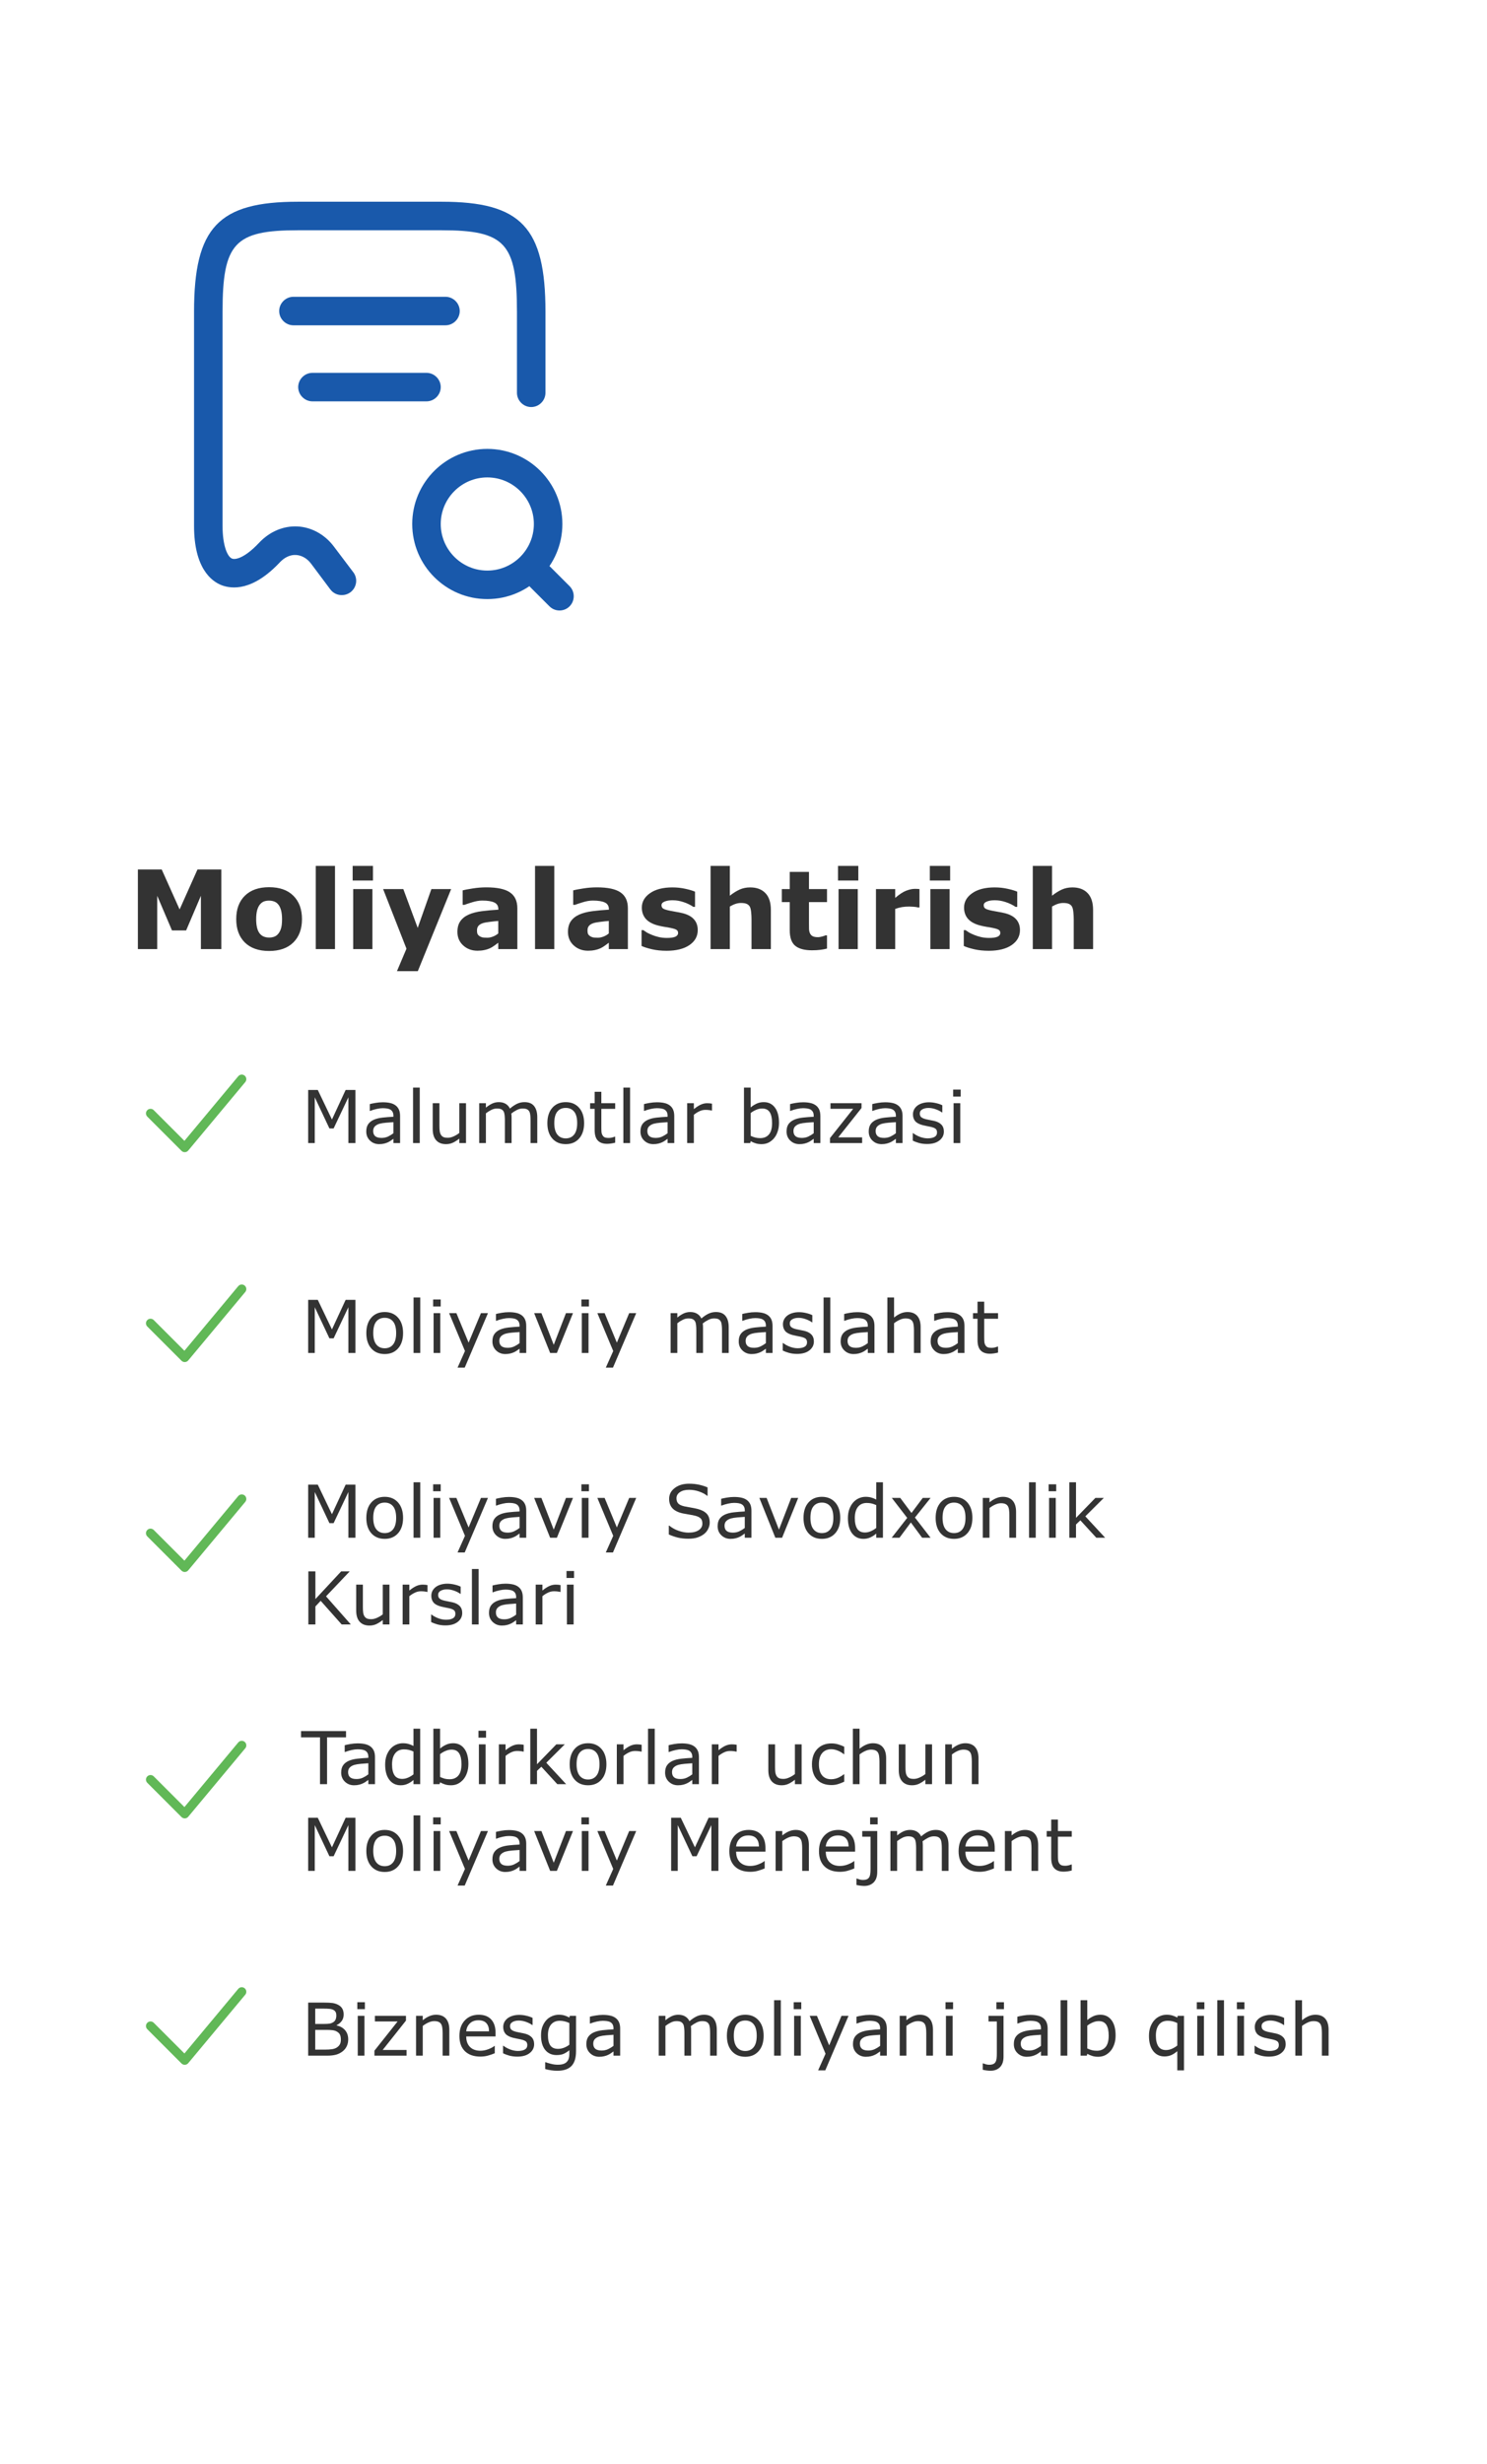 <svg width="326" height="540" viewBox="0 0 326 540" fill="none" xmlns="http://www.w3.org/2000/svg">
<g filter="url(#filter0_d_1763_11156)">
<rect x="17" y="15" width="286" height="500" rx="5" fill="white" shape-rendering="crispEdges"/>
<g filter="url(#filter1_d_1763_11156)">
<path d="M68.918 122.417C67.96 122.417 67.043 122 66.418 121.167L62.21 115.542C61.335 114.375 60.168 113.708 58.918 113.625C57.668 113.542 56.418 114.125 55.418 115.167C49.376 121.625 44.793 121.084 42.585 120.25C40.335 119.375 36.543 116.5 36.543 107.25V60.334C36.543 41.834 41.876 36.209 59.335 36.209H90.793C108.251 36.209 113.585 41.834 113.585 60.334V78.083C113.585 79.792 112.168 81.208 110.46 81.208C108.751 81.208 107.335 79.792 107.335 78.083V60.334C107.335 45.292 104.71 42.459 90.793 42.459H59.335C45.418 42.459 42.793 45.292 42.793 60.334V107.25C42.793 111.625 43.876 114.042 44.876 114.417C45.626 114.708 47.668 114.292 50.835 110.917C53.126 108.5 56.126 107.208 59.251 107.375C62.335 107.542 65.251 109.167 67.21 111.792L71.46 117.417C72.501 118.792 72.21 120.75 70.835 121.792C70.21 122.25 69.543 122.417 68.918 122.417Z" fill="#1959AB"/>
<path d="M100.833 123.292C91.75 123.292 84.375 115.917 84.375 106.833C84.375 97.75 91.75 90.375 100.833 90.375C109.917 90.375 117.292 97.75 117.292 106.833C117.292 115.917 109.917 123.292 100.833 123.292ZM100.833 96.625C95.208 96.625 90.625 101.208 90.625 106.833C90.625 112.458 95.208 117.042 100.833 117.042C106.458 117.042 111.042 112.458 111.042 106.833C111.042 101.208 106.458 96.625 100.833 96.625Z" fill="#1959AB"/>
<path d="M116.666 125.791C115.874 125.791 115.083 125.5 114.458 124.875L110.291 120.708C109.083 119.5 109.083 117.5 110.291 116.292C111.499 115.083 113.499 115.083 114.708 116.292L118.874 120.458C120.083 121.667 120.083 123.666 118.874 124.875C118.249 125.5 117.458 125.791 116.666 125.791Z" fill="#1959AB"/>
<path d="M91.665 63.291H58.332C56.624 63.291 55.207 61.875 55.207 60.166C55.207 58.458 56.624 57.041 58.332 57.041H91.665C93.374 57.041 94.79 58.458 94.79 60.166C94.79 61.875 93.374 63.291 91.665 63.291Z" fill="#1959AB"/>
<path d="M87.5 79.959H62.5C60.792 79.959 59.375 78.542 59.375 76.834C59.375 75.125 60.792 73.709 62.5 73.709H87.5C89.208 73.709 90.625 75.125 90.625 76.834C90.625 78.542 89.208 79.959 87.5 79.959Z" fill="#1959AB"/>
</g>
<path d="M45.52 203H41.043V191.316L37.809 198.898H34.703L31.469 191.316V203H27.227V185.551H32.453L36.379 194.305L40.293 185.551H45.52V203ZM63.203 196.426C63.203 198.59 62.57 200.297 61.305 201.547C60.047 202.789 58.277 203.41 55.996 203.41C53.715 203.41 51.941 202.789 50.676 201.547C49.418 200.297 48.789 198.59 48.789 196.426C48.789 194.246 49.422 192.535 50.688 191.293C51.961 190.051 53.73 189.43 55.996 189.43C58.293 189.43 60.066 190.055 61.316 191.305C62.574 192.555 63.203 194.262 63.203 196.426ZM58.012 199.625C58.285 199.289 58.488 198.887 58.621 198.418C58.762 197.941 58.832 197.285 58.832 196.449C58.832 195.676 58.762 195.027 58.621 194.504C58.48 193.98 58.285 193.562 58.035 193.25C57.785 192.93 57.484 192.703 57.133 192.57C56.781 192.438 56.402 192.371 55.996 192.371C55.59 192.371 55.227 192.426 54.906 192.535C54.594 192.645 54.293 192.863 54.004 193.191C53.746 193.496 53.539 193.914 53.383 194.445C53.234 194.977 53.16 195.645 53.16 196.449C53.16 197.168 53.227 197.793 53.359 198.324C53.492 198.848 53.688 199.27 53.945 199.59C54.195 199.895 54.492 200.117 54.836 200.258C55.188 200.398 55.586 200.469 56.031 200.469C56.414 200.469 56.777 200.406 57.121 200.281C57.473 200.148 57.77 199.93 58.012 199.625ZM70.445 203H66.227V184.766H70.445V203ZM78.648 203H74.43V189.84H78.648V203ZM78.766 187.965H74.312V184.766H78.766V187.965ZM88.574 198.348L91.574 189.84H95.91L88.598 207.828H84.027L86.113 202.906L80.992 189.84H85.422L88.574 198.348ZM106.234 199.566V196.824C105.664 196.871 105.047 196.938 104.383 197.023C103.719 197.102 103.215 197.195 102.871 197.305C102.449 197.438 102.125 197.633 101.898 197.891C101.68 198.141 101.57 198.473 101.57 198.887C101.57 199.16 101.594 199.383 101.641 199.555C101.688 199.727 101.805 199.891 101.992 200.047C102.172 200.203 102.387 200.32 102.637 200.398C102.887 200.469 103.277 200.504 103.809 200.504C104.23 200.504 104.656 200.418 105.086 200.246C105.523 200.074 105.906 199.848 106.234 199.566ZM106.234 201.605C106.008 201.777 105.727 201.984 105.391 202.227C105.055 202.469 104.738 202.66 104.441 202.801C104.027 202.988 103.598 203.125 103.152 203.211C102.707 203.305 102.219 203.352 101.688 203.352C100.438 203.352 99.391 202.965 98.547 202.191C97.703 201.418 97.281 200.43 97.281 199.227C97.281 198.266 97.496 197.48 97.926 196.871C98.356 196.262 98.965 195.781 99.754 195.43C100.535 195.078 101.504 194.828 102.66 194.68C103.816 194.531 105.016 194.422 106.258 194.352V194.281C106.258 193.555 105.961 193.055 105.367 192.781C104.773 192.5 103.898 192.359 102.742 192.359C102.047 192.359 101.305 192.484 100.516 192.734C99.727 192.977 99.16 193.164 98.816 193.297H98.43V190.121C98.875 190.004 99.598 189.867 100.598 189.711C101.605 189.547 102.613 189.465 103.621 189.465C106.02 189.465 107.75 189.836 108.812 190.578C109.883 191.312 110.418 192.469 110.418 194.047V203H106.234V201.605ZM118.516 203H114.297V184.766H118.516V203ZM130.469 199.566V196.824C129.898 196.871 129.281 196.938 128.617 197.023C127.953 197.102 127.449 197.195 127.105 197.305C126.684 197.438 126.359 197.633 126.133 197.891C125.914 198.141 125.805 198.473 125.805 198.887C125.805 199.16 125.828 199.383 125.875 199.555C125.922 199.727 126.039 199.891 126.227 200.047C126.406 200.203 126.621 200.32 126.871 200.398C127.121 200.469 127.512 200.504 128.043 200.504C128.465 200.504 128.891 200.418 129.32 200.246C129.758 200.074 130.141 199.848 130.469 199.566ZM130.469 201.605C130.242 201.777 129.961 201.984 129.625 202.227C129.289 202.469 128.973 202.66 128.676 202.801C128.262 202.988 127.832 203.125 127.387 203.211C126.941 203.305 126.453 203.352 125.922 203.352C124.672 203.352 123.625 202.965 122.781 202.191C121.938 201.418 121.516 200.43 121.516 199.227C121.516 198.266 121.73 197.48 122.16 196.871C122.59 196.262 123.199 195.781 123.988 195.43C124.77 195.078 125.738 194.828 126.895 194.68C128.051 194.531 129.25 194.422 130.492 194.352V194.281C130.492 193.555 130.195 193.055 129.602 192.781C129.008 192.5 128.133 192.359 126.977 192.359C126.281 192.359 125.539 192.484 124.75 192.734C123.961 192.977 123.395 193.164 123.051 193.297H122.664V190.121C123.109 190.004 123.832 189.867 124.832 189.711C125.84 189.547 126.848 189.465 127.855 189.465C130.254 189.465 131.984 189.836 133.047 190.578C134.117 191.312 134.652 192.469 134.652 194.047V203H130.469V201.605ZM149.969 198.828C149.969 200.188 149.359 201.285 148.141 202.121C146.922 202.949 145.254 203.363 143.137 203.363C141.965 203.363 140.902 203.254 139.949 203.035C138.996 202.816 138.23 202.574 137.652 202.309V198.84H138.039C138.25 198.988 138.492 199.152 138.766 199.332C139.047 199.504 139.441 199.691 139.949 199.895C140.387 200.074 140.883 200.23 141.438 200.363C141.992 200.488 142.586 200.551 143.219 200.551C144.047 200.551 144.66 200.461 145.059 200.281C145.457 200.094 145.656 199.82 145.656 199.461C145.656 199.141 145.539 198.91 145.305 198.77C145.07 198.621 144.625 198.48 143.969 198.348C143.656 198.277 143.23 198.203 142.691 198.125C142.16 198.039 141.676 197.938 141.238 197.82C140.043 197.508 139.156 197.023 138.578 196.367C138 195.703 137.711 194.879 137.711 193.895C137.711 192.629 138.309 191.578 139.504 190.742C140.707 189.898 142.348 189.477 144.426 189.477C145.41 189.477 146.352 189.578 147.25 189.781C148.156 189.977 148.863 190.188 149.371 190.414V193.742H149.008C148.383 193.312 147.668 192.965 146.863 192.699C146.066 192.426 145.258 192.289 144.438 192.289C143.758 192.289 143.184 192.383 142.715 192.57C142.254 192.758 142.023 193.023 142.023 193.367C142.023 193.68 142.129 193.918 142.34 194.082C142.551 194.246 143.047 194.41 143.828 194.574C144.258 194.66 144.719 194.746 145.211 194.832C145.711 194.91 146.211 195.012 146.711 195.137C147.82 195.426 148.641 195.883 149.172 196.508C149.703 197.125 149.969 197.898 149.969 198.828ZM166 203H161.758V196.473C161.758 195.941 161.73 195.414 161.676 194.891C161.621 194.359 161.527 193.969 161.395 193.719C161.238 193.43 161.008 193.219 160.703 193.086C160.406 192.953 159.988 192.887 159.449 192.887C159.066 192.887 158.676 192.949 158.277 193.074C157.887 193.199 157.461 193.398 157 193.672V203H152.781V184.766H157V191.293C157.75 190.707 158.469 190.258 159.156 189.945C159.852 189.633 160.621 189.477 161.465 189.477C162.887 189.477 163.996 189.891 164.793 190.719C165.598 191.547 166 192.785 166 194.434V203ZM178.305 202.883C177.852 203 177.371 203.09 176.863 203.152C176.355 203.223 175.734 203.258 175 203.258C173.359 203.258 172.137 202.926 171.332 202.262C170.535 201.598 170.137 200.461 170.137 198.852V192.699H168.402V189.84H170.137V186.078H174.355V189.84H178.305V192.699H174.355V197.363C174.355 197.824 174.359 198.227 174.367 198.57C174.375 198.914 174.438 199.223 174.555 199.496C174.664 199.77 174.855 199.988 175.129 200.152C175.41 200.309 175.816 200.387 176.348 200.387C176.566 200.387 176.852 200.34 177.203 200.246C177.562 200.152 177.812 200.066 177.953 199.988H178.305V202.883ZM185.055 203H180.836V189.84H185.055V203ZM185.172 187.965H180.719V184.766H185.172V187.965ZM198.578 193.859H198.203C198.023 193.797 197.734 193.75 197.336 193.719C196.938 193.688 196.605 193.672 196.34 193.672C195.738 193.672 195.207 193.711 194.746 193.789C194.285 193.867 193.789 194 193.258 194.188V203H189.039V189.84H193.258V191.773C194.188 190.977 194.996 190.449 195.684 190.191C196.371 189.926 197.004 189.793 197.582 189.793C197.73 189.793 197.898 189.797 198.086 189.805C198.273 189.812 198.438 189.824 198.578 189.84V193.859ZM205.188 203H200.969V189.84H205.188V203ZM205.305 187.965H200.852V184.766H205.305V187.965ZM220.609 198.828C220.609 200.188 220 201.285 218.781 202.121C217.562 202.949 215.895 203.363 213.777 203.363C212.605 203.363 211.543 203.254 210.59 203.035C209.637 202.816 208.871 202.574 208.293 202.309V198.84H208.68C208.891 198.988 209.133 199.152 209.406 199.332C209.688 199.504 210.082 199.691 210.59 199.895C211.027 200.074 211.523 200.23 212.078 200.363C212.633 200.488 213.227 200.551 213.859 200.551C214.688 200.551 215.301 200.461 215.699 200.281C216.098 200.094 216.297 199.82 216.297 199.461C216.297 199.141 216.18 198.91 215.945 198.77C215.711 198.621 215.266 198.48 214.609 198.348C214.297 198.277 213.871 198.203 213.332 198.125C212.801 198.039 212.316 197.938 211.879 197.82C210.684 197.508 209.797 197.023 209.219 196.367C208.641 195.703 208.352 194.879 208.352 193.895C208.352 192.629 208.949 191.578 210.145 190.742C211.348 189.898 212.988 189.477 215.066 189.477C216.051 189.477 216.992 189.578 217.891 189.781C218.797 189.977 219.504 190.188 220.012 190.414V193.742H219.648C219.023 193.312 218.309 192.965 217.504 192.699C216.707 192.426 215.898 192.289 215.078 192.289C214.398 192.289 213.824 192.383 213.355 192.57C212.895 192.758 212.664 193.023 212.664 193.367C212.664 193.68 212.77 193.918 212.98 194.082C213.191 194.246 213.688 194.41 214.469 194.574C214.898 194.66 215.359 194.746 215.852 194.832C216.352 194.91 216.852 195.012 217.352 195.137C218.461 195.426 219.281 195.883 219.812 196.508C220.344 197.125 220.609 197.898 220.609 198.828ZM236.641 203H232.398V196.473C232.398 195.941 232.371 195.414 232.316 194.891C232.262 194.359 232.168 193.969 232.035 193.719C231.879 193.43 231.648 193.219 231.344 193.086C231.047 192.953 230.629 192.887 230.09 192.887C229.707 192.887 229.316 192.949 228.918 193.074C228.527 193.199 228.102 193.398 227.641 193.672V203H223.422V184.766H227.641V191.293C228.391 190.707 229.109 190.258 229.797 189.945C230.492 189.633 231.262 189.477 232.105 189.477C233.527 189.477 234.637 189.891 235.434 190.719C236.238 191.547 236.641 192.785 236.641 194.434V203Z" fill="#333333"/>
<path d="M30 239L37.5 246.5L50 231.5" stroke="#61B857" stroke-width="2" stroke-linecap="round" stroke-linejoin="round"/>
<path d="M74.922 245.5H73.375V235.477L70.141 242.297H69.219L66.008 235.477V245.5H64.562V233.867H66.672L69.773 240.344L72.773 233.867H74.922V245.5ZM84.711 245.5H83.25V244.57C83.12 244.659 82.943 244.784 82.719 244.945C82.5 245.102 82.287 245.227 82.078 245.32C81.833 245.44 81.552 245.539 81.234 245.617C80.917 245.701 80.544 245.742 80.117 245.742C79.331 245.742 78.664 245.482 78.117 244.961C77.57 244.44 77.297 243.776 77.297 242.969C77.297 242.307 77.438 241.773 77.719 241.367C78.005 240.956 78.412 240.633 78.938 240.398C79.469 240.164 80.107 240.005 80.852 239.922C81.596 239.839 82.396 239.776 83.25 239.734V239.508C83.25 239.174 83.19 238.898 83.07 238.68C82.956 238.461 82.789 238.289 82.57 238.164C82.362 238.044 82.112 237.964 81.82 237.922C81.529 237.88 81.224 237.859 80.906 237.859C80.521 237.859 80.091 237.911 79.617 238.016C79.143 238.115 78.654 238.26 78.148 238.453H78.07V236.961C78.357 236.883 78.771 236.797 79.312 236.703C79.854 236.609 80.388 236.562 80.914 236.562C81.529 236.562 82.062 236.615 82.516 236.719C82.974 236.818 83.37 236.99 83.703 237.234C84.031 237.474 84.281 237.784 84.453 238.164C84.625 238.544 84.711 239.016 84.711 239.578V245.5ZM83.25 243.352V240.922C82.802 240.948 82.273 240.987 81.664 241.039C81.06 241.091 80.581 241.167 80.227 241.266C79.805 241.385 79.463 241.573 79.203 241.828C78.943 242.078 78.812 242.424 78.812 242.867C78.812 243.367 78.963 243.745 79.266 244C79.568 244.25 80.029 244.375 80.648 244.375C81.164 244.375 81.635 244.276 82.062 244.078C82.49 243.875 82.885 243.633 83.25 243.352ZM89.023 245.5H87.555V233.344H89.023V245.5ZM99.164 245.5H97.695V244.531C97.201 244.922 96.727 245.221 96.273 245.43C95.82 245.638 95.32 245.742 94.773 245.742C93.857 245.742 93.143 245.464 92.633 244.906C92.122 244.344 91.867 243.521 91.867 242.438V236.773H93.336V241.742C93.336 242.185 93.357 242.565 93.398 242.883C93.44 243.195 93.529 243.464 93.664 243.688C93.805 243.917 93.987 244.083 94.211 244.188C94.435 244.292 94.76 244.344 95.188 244.344C95.568 244.344 95.982 244.245 96.43 244.047C96.883 243.849 97.305 243.596 97.695 243.289V236.773H99.164V245.5ZM114.789 245.5H113.32V240.531C113.32 240.156 113.302 239.794 113.266 239.445C113.234 239.096 113.164 238.818 113.055 238.609C112.935 238.385 112.763 238.216 112.539 238.102C112.315 237.987 111.992 237.93 111.57 237.93C111.159 237.93 110.747 238.034 110.336 238.242C109.924 238.445 109.513 238.706 109.102 239.023C109.117 239.143 109.13 239.284 109.141 239.445C109.151 239.602 109.156 239.758 109.156 239.914V245.5H107.688V240.531C107.688 240.146 107.669 239.781 107.633 239.438C107.602 239.089 107.531 238.81 107.422 238.602C107.302 238.378 107.13 238.211 106.906 238.102C106.682 237.987 106.359 237.93 105.938 237.93C105.536 237.93 105.133 238.029 104.727 238.227C104.326 238.424 103.924 238.677 103.523 238.984V245.5H102.055V236.773H103.523V237.742C103.982 237.362 104.438 237.065 104.891 236.852C105.349 236.638 105.836 236.531 106.352 236.531C106.945 236.531 107.448 236.656 107.859 236.906C108.276 237.156 108.586 237.503 108.789 237.945C109.383 237.445 109.924 237.086 110.414 236.867C110.904 236.643 111.427 236.531 111.984 236.531C112.943 236.531 113.648 236.823 114.102 237.406C114.56 237.984 114.789 238.794 114.789 239.836V245.5ZM125.055 241.141C125.055 242.562 124.69 243.685 123.961 244.508C123.232 245.331 122.255 245.742 121.031 245.742C119.797 245.742 118.815 245.331 118.086 244.508C117.362 243.685 117 242.562 117 241.141C117 239.719 117.362 238.596 118.086 237.773C118.815 236.945 119.797 236.531 121.031 236.531C122.255 236.531 123.232 236.945 123.961 237.773C124.69 238.596 125.055 239.719 125.055 241.141ZM123.539 241.141C123.539 240.01 123.318 239.172 122.875 238.625C122.432 238.073 121.818 237.797 121.031 237.797C120.234 237.797 119.615 238.073 119.172 238.625C118.734 239.172 118.516 240.01 118.516 241.141C118.516 242.234 118.737 243.065 119.18 243.633C119.622 244.195 120.24 244.477 121.031 244.477C121.812 244.477 122.424 244.198 122.867 243.641C123.315 243.078 123.539 242.245 123.539 241.141ZM131.867 245.422C131.591 245.495 131.289 245.555 130.961 245.602C130.638 245.648 130.349 245.672 130.094 245.672C129.203 245.672 128.526 245.432 128.062 244.953C127.599 244.474 127.367 243.706 127.367 242.648V238.008H126.375V236.773H127.367V234.266H128.836V236.773H131.867V238.008H128.836V241.984C128.836 242.443 128.846 242.802 128.867 243.062C128.888 243.318 128.961 243.557 129.086 243.781C129.201 243.99 129.357 244.143 129.555 244.242C129.758 244.336 130.065 244.383 130.477 244.383C130.716 244.383 130.966 244.349 131.227 244.281C131.487 244.208 131.674 244.148 131.789 244.102H131.867V245.422ZM135.133 245.5H133.664V233.344H135.133V245.5ZM144.82 245.5H143.359V244.57C143.229 244.659 143.052 244.784 142.828 244.945C142.609 245.102 142.396 245.227 142.188 245.32C141.943 245.44 141.661 245.539 141.344 245.617C141.026 245.701 140.654 245.742 140.227 245.742C139.44 245.742 138.773 245.482 138.227 244.961C137.68 244.44 137.406 243.776 137.406 242.969C137.406 242.307 137.547 241.773 137.828 241.367C138.115 240.956 138.521 240.633 139.047 240.398C139.578 240.164 140.216 240.005 140.961 239.922C141.706 239.839 142.505 239.776 143.359 239.734V239.508C143.359 239.174 143.299 238.898 143.18 238.68C143.065 238.461 142.898 238.289 142.68 238.164C142.471 238.044 142.221 237.964 141.93 237.922C141.638 237.88 141.333 237.859 141.016 237.859C140.63 237.859 140.201 237.911 139.727 238.016C139.253 238.115 138.763 238.26 138.258 238.453H138.18V236.961C138.466 236.883 138.88 236.797 139.422 236.703C139.964 236.609 140.497 236.562 141.023 236.562C141.638 236.562 142.172 236.615 142.625 236.719C143.083 236.818 143.479 236.99 143.812 237.234C144.141 237.474 144.391 237.784 144.562 238.164C144.734 238.544 144.82 239.016 144.82 239.578V245.5ZM143.359 243.352V240.922C142.911 240.948 142.383 240.987 141.773 241.039C141.169 241.091 140.69 241.167 140.336 241.266C139.914 241.385 139.573 241.573 139.312 241.828C139.052 242.078 138.922 242.424 138.922 242.867C138.922 243.367 139.073 243.745 139.375 244C139.677 244.25 140.138 244.375 140.758 244.375C141.273 244.375 141.745 244.276 142.172 244.078C142.599 243.875 142.995 243.633 143.359 243.352ZM153.094 238.375H153.016C152.797 238.323 152.583 238.286 152.375 238.266C152.172 238.24 151.93 238.227 151.648 238.227C151.195 238.227 150.758 238.328 150.336 238.531C149.914 238.729 149.508 238.987 149.117 239.305V245.5H147.648V236.773H149.117V238.062C149.701 237.594 150.214 237.263 150.656 237.07C151.104 236.872 151.56 236.773 152.023 236.773C152.279 236.773 152.464 236.781 152.578 236.797C152.693 236.807 152.865 236.831 153.094 236.867V238.375ZM167.781 241.07C167.781 241.799 167.677 242.456 167.469 243.039C167.266 243.622 166.99 244.112 166.641 244.508C166.271 244.919 165.865 245.229 165.422 245.438C164.979 245.641 164.492 245.742 163.961 245.742C163.466 245.742 163.034 245.682 162.664 245.562C162.294 245.448 161.93 245.292 161.57 245.094L161.477 245.5H160.102V233.344H161.57V237.688C161.982 237.349 162.419 237.073 162.883 236.859C163.346 236.641 163.867 236.531 164.445 236.531C165.477 236.531 166.289 236.927 166.883 237.719C167.482 238.51 167.781 239.628 167.781 241.07ZM166.266 241.109C166.266 240.068 166.094 239.279 165.75 238.742C165.406 238.201 164.852 237.93 164.086 237.93C163.659 237.93 163.227 238.023 162.789 238.211C162.352 238.393 161.945 238.63 161.57 238.922V243.922C161.987 244.109 162.344 244.24 162.641 244.312C162.943 244.385 163.284 244.422 163.664 244.422C164.477 244.422 165.112 244.156 165.57 243.625C166.034 243.089 166.266 242.25 166.266 241.109ZM176.852 245.5H175.391V244.57C175.26 244.659 175.083 244.784 174.859 244.945C174.641 245.102 174.427 245.227 174.219 245.32C173.974 245.44 173.693 245.539 173.375 245.617C173.057 245.701 172.685 245.742 172.258 245.742C171.471 245.742 170.805 245.482 170.258 244.961C169.711 244.44 169.438 243.776 169.438 242.969C169.438 242.307 169.578 241.773 169.859 241.367C170.146 240.956 170.552 240.633 171.078 240.398C171.609 240.164 172.247 240.005 172.992 239.922C173.737 239.839 174.536 239.776 175.391 239.734V239.508C175.391 239.174 175.331 238.898 175.211 238.68C175.096 238.461 174.93 238.289 174.711 238.164C174.503 238.044 174.253 237.964 173.961 237.922C173.669 237.88 173.365 237.859 173.047 237.859C172.661 237.859 172.232 237.911 171.758 238.016C171.284 238.115 170.794 238.26 170.289 238.453H170.211V236.961C170.497 236.883 170.911 236.797 171.453 236.703C171.995 236.609 172.529 236.562 173.055 236.562C173.669 236.562 174.203 236.615 174.656 236.719C175.115 236.818 175.51 236.99 175.844 237.234C176.172 237.474 176.422 237.784 176.594 238.164C176.766 238.544 176.852 239.016 176.852 239.578V245.5ZM175.391 243.352V240.922C174.943 240.948 174.414 240.987 173.805 241.039C173.201 241.091 172.721 241.167 172.367 241.266C171.945 241.385 171.604 241.573 171.344 241.828C171.083 242.078 170.953 242.424 170.953 242.867C170.953 243.367 171.104 243.745 171.406 244C171.708 244.25 172.169 244.375 172.789 244.375C173.305 244.375 173.776 244.276 174.203 244.078C174.63 243.875 175.026 243.633 175.391 243.352ZM186.008 245.5H178.961V244.414L184.047 238H179.07V236.773H185.875V237.82L180.766 244.258H186.008V245.5ZM194.867 245.5H193.406V244.57C193.276 244.659 193.099 244.784 192.875 244.945C192.656 245.102 192.443 245.227 192.234 245.32C191.99 245.44 191.708 245.539 191.391 245.617C191.073 245.701 190.701 245.742 190.273 245.742C189.487 245.742 188.82 245.482 188.273 244.961C187.727 244.44 187.453 243.776 187.453 242.969C187.453 242.307 187.594 241.773 187.875 241.367C188.161 240.956 188.568 240.633 189.094 240.398C189.625 240.164 190.263 240.005 191.008 239.922C191.753 239.839 192.552 239.776 193.406 239.734V239.508C193.406 239.174 193.346 238.898 193.227 238.68C193.112 238.461 192.945 238.289 192.727 238.164C192.518 238.044 192.268 237.964 191.977 237.922C191.685 237.88 191.38 237.859 191.062 237.859C190.677 237.859 190.247 237.911 189.773 238.016C189.299 238.115 188.81 238.26 188.305 238.453H188.227V236.961C188.513 236.883 188.927 236.797 189.469 236.703C190.01 236.609 190.544 236.562 191.07 236.562C191.685 236.562 192.219 236.615 192.672 236.719C193.13 236.818 193.526 236.99 193.859 237.234C194.188 237.474 194.438 237.784 194.609 238.164C194.781 238.544 194.867 239.016 194.867 239.578V245.5ZM193.406 243.352V240.922C192.958 240.948 192.43 240.987 191.82 241.039C191.216 241.091 190.737 241.167 190.383 241.266C189.961 241.385 189.62 241.573 189.359 241.828C189.099 242.078 188.969 242.424 188.969 242.867C188.969 243.367 189.12 243.745 189.422 244C189.724 244.25 190.185 244.375 190.805 244.375C191.32 244.375 191.792 244.276 192.219 244.078C192.646 243.875 193.042 243.633 193.406 243.352ZM203.93 242.984C203.93 243.781 203.599 244.435 202.938 244.945C202.281 245.456 201.383 245.711 200.242 245.711C199.596 245.711 199.003 245.635 198.461 245.484C197.924 245.328 197.474 245.159 197.109 244.977V243.328H197.188C197.651 243.677 198.167 243.956 198.734 244.164C199.302 244.367 199.846 244.469 200.367 244.469C201.013 244.469 201.518 244.365 201.883 244.156C202.247 243.948 202.43 243.62 202.43 243.172C202.43 242.828 202.331 242.568 202.133 242.391C201.935 242.214 201.555 242.062 200.992 241.938C200.784 241.891 200.51 241.836 200.172 241.773C199.839 241.711 199.534 241.643 199.258 241.57C198.492 241.367 197.948 241.07 197.625 240.68C197.307 240.284 197.148 239.799 197.148 239.227C197.148 238.867 197.221 238.529 197.367 238.211C197.518 237.893 197.745 237.609 198.047 237.359C198.339 237.115 198.708 236.922 199.156 236.781C199.609 236.635 200.115 236.562 200.672 236.562C201.193 236.562 201.719 236.628 202.25 236.758C202.786 236.883 203.232 237.036 203.586 237.219V238.789H203.508C203.133 238.513 202.677 238.281 202.141 238.094C201.604 237.901 201.078 237.805 200.562 237.805C200.026 237.805 199.573 237.909 199.203 238.117C198.833 238.32 198.648 238.625 198.648 239.031C198.648 239.391 198.76 239.661 198.984 239.844C199.203 240.026 199.557 240.174 200.047 240.289C200.318 240.352 200.62 240.414 200.953 240.477C201.292 240.539 201.573 240.596 201.797 240.648C202.479 240.805 203.005 241.073 203.375 241.453C203.745 241.839 203.93 242.349 203.93 242.984ZM207.617 235.312H205.961V233.789H207.617V235.312ZM207.523 245.5H206.055V236.773H207.523V245.5Z" fill="#333333"/>
<path d="M30 285L37.5 292.5L50 277.5" stroke="#61B857" stroke-width="2" stroke-linecap="round" stroke-linejoin="round"/>
<path d="M74.922 291.5H73.375V281.477L70.141 288.297H69.219L66.008 281.477V291.5H64.562V279.867H66.672L69.773 286.344L72.773 279.867H74.922V291.5ZM85.367 287.141C85.367 288.562 85.003 289.685 84.273 290.508C83.544 291.331 82.568 291.742 81.344 291.742C80.109 291.742 79.128 291.331 78.398 290.508C77.674 289.685 77.312 288.562 77.312 287.141C77.312 285.719 77.674 284.596 78.398 283.773C79.128 282.945 80.109 282.531 81.344 282.531C82.568 282.531 83.544 282.945 84.273 283.773C85.003 284.596 85.367 285.719 85.367 287.141ZM83.852 287.141C83.852 286.01 83.63 285.172 83.188 284.625C82.745 284.073 82.13 283.797 81.344 283.797C80.547 283.797 79.927 284.073 79.484 284.625C79.047 285.172 78.828 286.01 78.828 287.141C78.828 288.234 79.049 289.065 79.492 289.633C79.935 290.195 80.552 290.477 81.344 290.477C82.125 290.477 82.737 290.198 83.18 289.641C83.628 289.078 83.852 288.245 83.852 287.141ZM89.133 291.5H87.664V279.344H89.133V291.5ZM93.617 281.312H91.961V279.789H93.617V281.312ZM93.523 291.5H92.055V282.773H93.523V291.5ZM103.977 282.773L98.883 294.719H97.312L98.938 291.078L95.461 282.773H97.055L99.734 289.242L102.438 282.773H103.977ZM112.367 291.5H110.906V290.57C110.776 290.659 110.599 290.784 110.375 290.945C110.156 291.102 109.943 291.227 109.734 291.32C109.49 291.44 109.208 291.539 108.891 291.617C108.573 291.701 108.201 291.742 107.773 291.742C106.987 291.742 106.32 291.482 105.773 290.961C105.227 290.44 104.953 289.776 104.953 288.969C104.953 288.307 105.094 287.773 105.375 287.367C105.661 286.956 106.068 286.633 106.594 286.398C107.125 286.164 107.763 286.005 108.508 285.922C109.253 285.839 110.052 285.776 110.906 285.734V285.508C110.906 285.174 110.846 284.898 110.727 284.68C110.612 284.461 110.445 284.289 110.227 284.164C110.018 284.044 109.768 283.964 109.477 283.922C109.185 283.88 108.88 283.859 108.562 283.859C108.177 283.859 107.747 283.911 107.273 284.016C106.799 284.115 106.31 284.26 105.805 284.453H105.727V282.961C106.013 282.883 106.427 282.797 106.969 282.703C107.51 282.609 108.044 282.562 108.57 282.562C109.185 282.562 109.719 282.615 110.172 282.719C110.63 282.818 111.026 282.99 111.359 283.234C111.688 283.474 111.938 283.784 112.109 284.164C112.281 284.544 112.367 285.016 112.367 285.578V291.5ZM110.906 289.352V286.922C110.458 286.948 109.93 286.987 109.32 287.039C108.716 287.091 108.237 287.167 107.883 287.266C107.461 287.385 107.12 287.573 106.859 287.828C106.599 288.078 106.469 288.424 106.469 288.867C106.469 289.367 106.62 289.745 106.922 290C107.224 290.25 107.685 290.375 108.305 290.375C108.82 290.375 109.292 290.276 109.719 290.078C110.146 289.875 110.542 289.633 110.906 289.352ZM122.617 282.773L119.086 291.5H117.609L114.102 282.773H115.695L118.398 289.719L121.078 282.773H122.617ZM126.117 281.312H124.461V279.789H126.117V281.312ZM126.023 291.5H124.555V282.773H126.023V291.5ZM136.477 282.773L131.383 294.719H129.812L131.438 291.078L127.961 282.773H129.555L132.234 289.242L134.938 282.773H136.477ZM156.758 291.5H155.289V286.531C155.289 286.156 155.271 285.794 155.234 285.445C155.203 285.096 155.133 284.818 155.023 284.609C154.904 284.385 154.732 284.216 154.508 284.102C154.284 283.987 153.961 283.93 153.539 283.93C153.128 283.93 152.716 284.034 152.305 284.242C151.893 284.445 151.482 284.706 151.07 285.023C151.086 285.143 151.099 285.284 151.109 285.445C151.12 285.602 151.125 285.758 151.125 285.914V291.5H149.656V286.531C149.656 286.146 149.638 285.781 149.602 285.438C149.57 285.089 149.5 284.81 149.391 284.602C149.271 284.378 149.099 284.211 148.875 284.102C148.651 283.987 148.328 283.93 147.906 283.93C147.505 283.93 147.102 284.029 146.695 284.227C146.294 284.424 145.893 284.677 145.492 284.984V291.5H144.023V282.773H145.492V283.742C145.951 283.362 146.406 283.065 146.859 282.852C147.318 282.638 147.805 282.531 148.32 282.531C148.914 282.531 149.417 282.656 149.828 282.906C150.245 283.156 150.555 283.503 150.758 283.945C151.352 283.445 151.893 283.086 152.383 282.867C152.872 282.643 153.396 282.531 153.953 282.531C154.911 282.531 155.617 282.823 156.07 283.406C156.529 283.984 156.758 284.794 156.758 285.836V291.5ZM166.367 291.5H164.906V290.57C164.776 290.659 164.599 290.784 164.375 290.945C164.156 291.102 163.943 291.227 163.734 291.32C163.49 291.44 163.208 291.539 162.891 291.617C162.573 291.701 162.201 291.742 161.773 291.742C160.987 291.742 160.32 291.482 159.773 290.961C159.227 290.44 158.953 289.776 158.953 288.969C158.953 288.307 159.094 287.773 159.375 287.367C159.661 286.956 160.068 286.633 160.594 286.398C161.125 286.164 161.763 286.005 162.508 285.922C163.253 285.839 164.052 285.776 164.906 285.734V285.508C164.906 285.174 164.846 284.898 164.727 284.68C164.612 284.461 164.445 284.289 164.227 284.164C164.018 284.044 163.768 283.964 163.477 283.922C163.185 283.88 162.88 283.859 162.562 283.859C162.177 283.859 161.747 283.911 161.273 284.016C160.799 284.115 160.31 284.26 159.805 284.453H159.727V282.961C160.013 282.883 160.427 282.797 160.969 282.703C161.51 282.609 162.044 282.562 162.57 282.562C163.185 282.562 163.719 282.615 164.172 282.719C164.63 282.818 165.026 282.99 165.359 283.234C165.688 283.474 165.938 283.784 166.109 284.164C166.281 284.544 166.367 285.016 166.367 285.578V291.5ZM164.906 289.352V286.922C164.458 286.948 163.93 286.987 163.32 287.039C162.716 287.091 162.237 287.167 161.883 287.266C161.461 287.385 161.12 287.573 160.859 287.828C160.599 288.078 160.469 288.424 160.469 288.867C160.469 289.367 160.62 289.745 160.922 290C161.224 290.25 161.685 290.375 162.305 290.375C162.82 290.375 163.292 290.276 163.719 290.078C164.146 289.875 164.542 289.633 164.906 289.352ZM175.43 288.984C175.43 289.781 175.099 290.435 174.438 290.945C173.781 291.456 172.883 291.711 171.742 291.711C171.096 291.711 170.503 291.635 169.961 291.484C169.424 291.328 168.974 291.159 168.609 290.977V289.328H168.688C169.151 289.677 169.667 289.956 170.234 290.164C170.802 290.367 171.346 290.469 171.867 290.469C172.513 290.469 173.018 290.365 173.383 290.156C173.747 289.948 173.93 289.62 173.93 289.172C173.93 288.828 173.831 288.568 173.633 288.391C173.435 288.214 173.055 288.062 172.492 287.938C172.284 287.891 172.01 287.836 171.672 287.773C171.339 287.711 171.034 287.643 170.758 287.57C169.992 287.367 169.448 287.07 169.125 286.68C168.807 286.284 168.648 285.799 168.648 285.227C168.648 284.867 168.721 284.529 168.867 284.211C169.018 283.893 169.245 283.609 169.547 283.359C169.839 283.115 170.208 282.922 170.656 282.781C171.109 282.635 171.615 282.562 172.172 282.562C172.693 282.562 173.219 282.628 173.75 282.758C174.286 282.883 174.732 283.036 175.086 283.219V284.789H175.008C174.633 284.513 174.177 284.281 173.641 284.094C173.104 283.901 172.578 283.805 172.062 283.805C171.526 283.805 171.073 283.909 170.703 284.117C170.333 284.32 170.148 284.625 170.148 285.031C170.148 285.391 170.26 285.661 170.484 285.844C170.703 286.026 171.057 286.174 171.547 286.289C171.818 286.352 172.12 286.414 172.453 286.477C172.792 286.539 173.073 286.596 173.297 286.648C173.979 286.805 174.505 287.073 174.875 287.453C175.245 287.839 175.43 288.349 175.43 288.984ZM179.023 291.5H177.555V279.344H179.023V291.5ZM188.711 291.5H187.25V290.57C187.12 290.659 186.943 290.784 186.719 290.945C186.5 291.102 186.286 291.227 186.078 291.32C185.833 291.44 185.552 291.539 185.234 291.617C184.917 291.701 184.544 291.742 184.117 291.742C183.331 291.742 182.664 291.482 182.117 290.961C181.57 290.44 181.297 289.776 181.297 288.969C181.297 288.307 181.438 287.773 181.719 287.367C182.005 286.956 182.411 286.633 182.938 286.398C183.469 286.164 184.107 286.005 184.852 285.922C185.596 285.839 186.396 285.776 187.25 285.734V285.508C187.25 285.174 187.19 284.898 187.07 284.68C186.956 284.461 186.789 284.289 186.57 284.164C186.362 284.044 186.112 283.964 185.82 283.922C185.529 283.88 185.224 283.859 184.906 283.859C184.521 283.859 184.091 283.911 183.617 284.016C183.143 284.115 182.654 284.26 182.148 284.453H182.07V282.961C182.357 282.883 182.771 282.797 183.312 282.703C183.854 282.609 184.388 282.562 184.914 282.562C185.529 282.562 186.062 282.615 186.516 282.719C186.974 282.818 187.37 282.99 187.703 283.234C188.031 283.474 188.281 283.784 188.453 284.164C188.625 284.544 188.711 285.016 188.711 285.578V291.5ZM187.25 289.352V286.922C186.802 286.948 186.273 286.987 185.664 287.039C185.06 287.091 184.581 287.167 184.227 287.266C183.805 287.385 183.464 287.573 183.203 287.828C182.943 288.078 182.812 288.424 182.812 288.867C182.812 289.367 182.964 289.745 183.266 290C183.568 290.25 184.029 290.375 184.648 290.375C185.164 290.375 185.635 290.276 186.062 290.078C186.49 289.875 186.885 289.633 187.25 289.352ZM198.836 291.5H197.367V286.531C197.367 286.13 197.344 285.755 197.297 285.406C197.25 285.052 197.164 284.776 197.039 284.578C196.909 284.359 196.721 284.198 196.477 284.094C196.232 283.984 195.914 283.93 195.523 283.93C195.122 283.93 194.703 284.029 194.266 284.227C193.828 284.424 193.409 284.677 193.008 284.984V291.5H191.539V279.344H193.008V283.742C193.466 283.362 193.94 283.065 194.43 282.852C194.919 282.638 195.422 282.531 195.938 282.531C196.88 282.531 197.599 282.815 198.094 283.383C198.589 283.951 198.836 284.768 198.836 285.836V291.5ZM208.445 291.5H206.984V290.57C206.854 290.659 206.677 290.784 206.453 290.945C206.234 291.102 206.021 291.227 205.812 291.32C205.568 291.44 205.286 291.539 204.969 291.617C204.651 291.701 204.279 291.742 203.852 291.742C203.065 291.742 202.398 291.482 201.852 290.961C201.305 290.44 201.031 289.776 201.031 288.969C201.031 288.307 201.172 287.773 201.453 287.367C201.74 286.956 202.146 286.633 202.672 286.398C203.203 286.164 203.841 286.005 204.586 285.922C205.331 285.839 206.13 285.776 206.984 285.734V285.508C206.984 285.174 206.924 284.898 206.805 284.68C206.69 284.461 206.523 284.289 206.305 284.164C206.096 284.044 205.846 283.964 205.555 283.922C205.263 283.88 204.958 283.859 204.641 283.859C204.255 283.859 203.826 283.911 203.352 284.016C202.878 284.115 202.388 284.26 201.883 284.453H201.805V282.961C202.091 282.883 202.505 282.797 203.047 282.703C203.589 282.609 204.122 282.562 204.648 282.562C205.263 282.562 205.797 282.615 206.25 282.719C206.708 282.818 207.104 282.99 207.438 283.234C207.766 283.474 208.016 283.784 208.188 284.164C208.359 284.544 208.445 285.016 208.445 285.578V291.5ZM206.984 289.352V286.922C206.536 286.948 206.008 286.987 205.398 287.039C204.794 287.091 204.315 287.167 203.961 287.266C203.539 287.385 203.198 287.573 202.938 287.828C202.677 288.078 202.547 288.424 202.547 288.867C202.547 289.367 202.698 289.745 203 290C203.302 290.25 203.763 290.375 204.383 290.375C204.898 290.375 205.37 290.276 205.797 290.078C206.224 289.875 206.62 289.633 206.984 289.352ZM215.805 291.422C215.529 291.495 215.227 291.555 214.898 291.602C214.576 291.648 214.286 291.672 214.031 291.672C213.141 291.672 212.464 291.432 212 290.953C211.536 290.474 211.305 289.706 211.305 288.648V284.008H210.312V282.773H211.305V280.266H212.773V282.773H215.805V284.008H212.773V287.984C212.773 288.443 212.784 288.802 212.805 289.062C212.826 289.318 212.898 289.557 213.023 289.781C213.138 289.99 213.294 290.143 213.492 290.242C213.695 290.336 214.003 290.383 214.414 290.383C214.654 290.383 214.904 290.349 215.164 290.281C215.424 290.208 215.612 290.148 215.727 290.102H215.805V291.422Z" fill="#333333"/>
<path d="M30 331L37.5 338.5L50 323.5" stroke="#61B857" stroke-width="2" stroke-linecap="round" stroke-linejoin="round"/>
<path d="M74.922 332H73.375V321.977L70.141 328.797H69.219L66.008 321.977V332H64.562V320.367H66.672L69.773 326.844L72.773 320.367H74.922V332ZM85.367 327.641C85.367 329.062 85.003 330.185 84.273 331.008C83.544 331.831 82.568 332.242 81.344 332.242C80.109 332.242 79.128 331.831 78.398 331.008C77.674 330.185 77.312 329.062 77.312 327.641C77.312 326.219 77.674 325.096 78.398 324.273C79.128 323.445 80.109 323.031 81.344 323.031C82.568 323.031 83.544 323.445 84.273 324.273C85.003 325.096 85.367 326.219 85.367 327.641ZM83.852 327.641C83.852 326.51 83.63 325.672 83.188 325.125C82.745 324.573 82.13 324.297 81.344 324.297C80.547 324.297 79.927 324.573 79.484 325.125C79.047 325.672 78.828 326.51 78.828 327.641C78.828 328.734 79.049 329.565 79.492 330.133C79.935 330.695 80.552 330.977 81.344 330.977C82.125 330.977 82.737 330.698 83.18 330.141C83.628 329.578 83.852 328.745 83.852 327.641ZM89.133 332H87.664V319.844H89.133V332ZM93.617 321.812H91.961V320.289H93.617V321.812ZM93.523 332H92.055V323.273H93.523V332ZM103.977 323.273L98.883 335.219H97.312L98.938 331.578L95.461 323.273H97.055L99.734 329.742L102.438 323.273H103.977ZM112.367 332H110.906V331.07C110.776 331.159 110.599 331.284 110.375 331.445C110.156 331.602 109.943 331.727 109.734 331.82C109.49 331.94 109.208 332.039 108.891 332.117C108.573 332.201 108.201 332.242 107.773 332.242C106.987 332.242 106.32 331.982 105.773 331.461C105.227 330.94 104.953 330.276 104.953 329.469C104.953 328.807 105.094 328.273 105.375 327.867C105.661 327.456 106.068 327.133 106.594 326.898C107.125 326.664 107.763 326.505 108.508 326.422C109.253 326.339 110.052 326.276 110.906 326.234V326.008C110.906 325.674 110.846 325.398 110.727 325.18C110.612 324.961 110.445 324.789 110.227 324.664C110.018 324.544 109.768 324.464 109.477 324.422C109.185 324.38 108.88 324.359 108.562 324.359C108.177 324.359 107.747 324.411 107.273 324.516C106.799 324.615 106.31 324.76 105.805 324.953H105.727V323.461C106.013 323.383 106.427 323.297 106.969 323.203C107.51 323.109 108.044 323.062 108.57 323.062C109.185 323.062 109.719 323.115 110.172 323.219C110.63 323.318 111.026 323.49 111.359 323.734C111.688 323.974 111.938 324.284 112.109 324.664C112.281 325.044 112.367 325.516 112.367 326.078V332ZM110.906 329.852V327.422C110.458 327.448 109.93 327.487 109.32 327.539C108.716 327.591 108.237 327.667 107.883 327.766C107.461 327.885 107.12 328.073 106.859 328.328C106.599 328.578 106.469 328.924 106.469 329.367C106.469 329.867 106.62 330.245 106.922 330.5C107.224 330.75 107.685 330.875 108.305 330.875C108.82 330.875 109.292 330.776 109.719 330.578C110.146 330.375 110.542 330.133 110.906 329.852ZM122.617 323.273L119.086 332H117.609L114.102 323.273H115.695L118.398 330.219L121.078 323.273H122.617ZM126.117 321.812H124.461V320.289H126.117V321.812ZM126.023 332H124.555V323.273H126.023V332ZM136.477 323.273L131.383 335.219H129.812L131.438 331.578L127.961 323.273H129.555L132.234 329.742L134.938 323.273H136.477ZM152.594 328.68C152.594 329.133 152.487 329.581 152.273 330.023C152.065 330.466 151.771 330.841 151.391 331.148C150.974 331.482 150.487 331.742 149.93 331.93C149.378 332.117 148.711 332.211 147.93 332.211C147.091 332.211 146.336 332.133 145.664 331.977C144.997 331.82 144.318 331.589 143.625 331.281V329.344H143.734C144.323 329.833 145.003 330.211 145.773 330.477C146.544 330.742 147.268 330.875 147.945 330.875C148.904 330.875 149.648 330.695 150.18 330.336C150.716 329.977 150.984 329.497 150.984 328.898C150.984 328.383 150.857 328.003 150.602 327.758C150.352 327.513 149.969 327.323 149.453 327.188C149.062 327.083 148.638 326.997 148.18 326.93C147.727 326.862 147.245 326.776 146.734 326.672C145.703 326.453 144.938 326.081 144.438 325.555C143.943 325.023 143.695 324.333 143.695 323.484C143.695 322.51 144.107 321.714 144.93 321.094C145.753 320.469 146.797 320.156 148.062 320.156C148.88 320.156 149.63 320.234 150.312 320.391C150.995 320.547 151.599 320.74 152.125 320.969V322.797H152.016C151.573 322.422 150.99 322.112 150.266 321.867C149.547 321.617 148.81 321.492 148.055 321.492C147.227 321.492 146.56 321.664 146.055 322.008C145.555 322.352 145.305 322.794 145.305 323.336C145.305 323.82 145.43 324.201 145.68 324.477C145.93 324.753 146.37 324.964 147 325.109C147.333 325.182 147.807 325.271 148.422 325.375C149.036 325.479 149.557 325.586 149.984 325.695C150.849 325.924 151.5 326.271 151.938 326.734C152.375 327.198 152.594 327.846 152.594 328.68ZM161.742 332H160.281V331.07C160.151 331.159 159.974 331.284 159.75 331.445C159.531 331.602 159.318 331.727 159.109 331.82C158.865 331.94 158.583 332.039 158.266 332.117C157.948 332.201 157.576 332.242 157.148 332.242C156.362 332.242 155.695 331.982 155.148 331.461C154.602 330.94 154.328 330.276 154.328 329.469C154.328 328.807 154.469 328.273 154.75 327.867C155.036 327.456 155.443 327.133 155.969 326.898C156.5 326.664 157.138 326.505 157.883 326.422C158.628 326.339 159.427 326.276 160.281 326.234V326.008C160.281 325.674 160.221 325.398 160.102 325.18C159.987 324.961 159.82 324.789 159.602 324.664C159.393 324.544 159.143 324.464 158.852 324.422C158.56 324.38 158.255 324.359 157.938 324.359C157.552 324.359 157.122 324.411 156.648 324.516C156.174 324.615 155.685 324.76 155.18 324.953H155.102V323.461C155.388 323.383 155.802 323.297 156.344 323.203C156.885 323.109 157.419 323.062 157.945 323.062C158.56 323.062 159.094 323.115 159.547 323.219C160.005 323.318 160.401 323.49 160.734 323.734C161.062 323.974 161.312 324.284 161.484 324.664C161.656 325.044 161.742 325.516 161.742 326.078V332ZM160.281 329.852V327.422C159.833 327.448 159.305 327.487 158.695 327.539C158.091 327.591 157.612 327.667 157.258 327.766C156.836 327.885 156.495 328.073 156.234 328.328C155.974 328.578 155.844 328.924 155.844 329.367C155.844 329.867 155.995 330.245 156.297 330.5C156.599 330.75 157.06 330.875 157.68 330.875C158.195 330.875 158.667 330.776 159.094 330.578C159.521 330.375 159.917 330.133 160.281 329.852ZM171.992 323.273L168.461 332H166.984L163.477 323.273H165.07L167.773 330.219L170.453 323.273H171.992ZM181.211 327.641C181.211 329.062 180.846 330.185 180.117 331.008C179.388 331.831 178.411 332.242 177.188 332.242C175.953 332.242 174.971 331.831 174.242 331.008C173.518 330.185 173.156 329.062 173.156 327.641C173.156 326.219 173.518 325.096 174.242 324.273C174.971 323.445 175.953 323.031 177.188 323.031C178.411 323.031 179.388 323.445 180.117 324.273C180.846 325.096 181.211 326.219 181.211 327.641ZM179.695 327.641C179.695 326.51 179.474 325.672 179.031 325.125C178.589 324.573 177.974 324.297 177.188 324.297C176.391 324.297 175.771 324.573 175.328 325.125C174.891 325.672 174.672 326.51 174.672 327.641C174.672 328.734 174.893 329.565 175.336 330.133C175.779 330.695 176.396 330.977 177.188 330.977C177.969 330.977 178.581 330.698 179.023 330.141C179.471 329.578 179.695 328.745 179.695 327.641ZM190.57 332H189.102V331.086C188.68 331.451 188.24 331.734 187.781 331.938C187.323 332.141 186.826 332.242 186.289 332.242C185.247 332.242 184.419 331.841 183.805 331.039C183.195 330.237 182.891 329.125 182.891 327.703C182.891 326.964 182.995 326.305 183.203 325.727C183.417 325.148 183.703 324.656 184.062 324.25C184.417 323.854 184.828 323.552 185.297 323.344C185.771 323.135 186.26 323.031 186.766 323.031C187.224 323.031 187.63 323.081 187.984 323.18C188.339 323.273 188.711 323.422 189.102 323.625V319.844H190.57V332ZM189.102 329.852V324.844C188.706 324.667 188.352 324.544 188.039 324.477C187.727 324.409 187.385 324.375 187.016 324.375C186.193 324.375 185.552 324.661 185.094 325.234C184.635 325.807 184.406 326.62 184.406 327.672C184.406 328.708 184.583 329.497 184.938 330.039C185.292 330.576 185.859 330.844 186.641 330.844C187.057 330.844 187.479 330.753 187.906 330.57C188.333 330.383 188.732 330.143 189.102 329.852ZM201.016 332H199.164L196.688 328.648L194.195 332H192.484L195.891 327.648L192.516 323.273H194.367L196.828 326.57L199.297 323.273H201.016L197.586 327.57L201.016 332ZM210.18 327.641C210.18 329.062 209.815 330.185 209.086 331.008C208.357 331.831 207.38 332.242 206.156 332.242C204.922 332.242 203.94 331.831 203.211 331.008C202.487 330.185 202.125 329.062 202.125 327.641C202.125 326.219 202.487 325.096 203.211 324.273C203.94 323.445 204.922 323.031 206.156 323.031C207.38 323.031 208.357 323.445 209.086 324.273C209.815 325.096 210.18 326.219 210.18 327.641ZM208.664 327.641C208.664 326.51 208.443 325.672 208 325.125C207.557 324.573 206.943 324.297 206.156 324.297C205.359 324.297 204.74 324.573 204.297 325.125C203.859 325.672 203.641 326.51 203.641 327.641C203.641 328.734 203.862 329.565 204.305 330.133C204.747 330.695 205.365 330.977 206.156 330.977C206.938 330.977 207.549 330.698 207.992 330.141C208.44 329.578 208.664 328.745 208.664 327.641ZM219.758 332H218.289V327.031C218.289 326.63 218.266 326.255 218.219 325.906C218.172 325.552 218.086 325.276 217.961 325.078C217.831 324.859 217.643 324.698 217.398 324.594C217.154 324.484 216.836 324.43 216.445 324.43C216.044 324.43 215.625 324.529 215.188 324.727C214.75 324.924 214.331 325.177 213.93 325.484V332H212.461V323.273H213.93V324.242C214.388 323.862 214.862 323.565 215.352 323.352C215.841 323.138 216.344 323.031 216.859 323.031C217.802 323.031 218.521 323.315 219.016 323.883C219.51 324.451 219.758 325.268 219.758 326.336V332ZM224.07 332H222.602V319.844H224.07V332ZM228.555 321.812H226.898V320.289H228.555V321.812ZM228.461 332H226.992V323.273H228.461V332ZM239.289 332H237.352L233.852 328.18L232.898 329.086V332H231.43V319.844H232.898V327.641L237.141 323.273H238.992L234.938 327.305L239.289 332ZM73.914 351H71.906L67.305 345.82L66.148 347.055V351H64.602V339.367H66.148V345.438L71.797 339.367H73.672L68.477 344.836L73.914 351ZM82.383 351H80.914V350.031C80.419 350.422 79.945 350.721 79.492 350.93C79.039 351.138 78.539 351.242 77.992 351.242C77.076 351.242 76.362 350.964 75.852 350.406C75.341 349.844 75.086 349.021 75.086 347.938V342.273H76.555V347.242C76.555 347.685 76.576 348.065 76.617 348.383C76.659 348.695 76.747 348.964 76.883 349.188C77.023 349.417 77.206 349.583 77.43 349.688C77.654 349.792 77.979 349.844 78.406 349.844C78.787 349.844 79.201 349.745 79.648 349.547C80.102 349.349 80.523 349.096 80.914 348.789V342.273H82.383V351ZM90.719 343.875H90.641C90.422 343.823 90.208 343.786 90 343.766C89.797 343.74 89.555 343.727 89.273 343.727C88.82 343.727 88.383 343.828 87.961 344.031C87.539 344.229 87.133 344.487 86.742 344.805V351H85.273V342.273H86.742V343.562C87.326 343.094 87.838 342.763 88.281 342.57C88.729 342.372 89.185 342.273 89.648 342.273C89.904 342.273 90.088 342.281 90.203 342.297C90.318 342.307 90.49 342.331 90.719 342.367V343.875ZM98.336 348.484C98.336 349.281 98.005 349.935 97.344 350.445C96.688 350.956 95.789 351.211 94.648 351.211C94.003 351.211 93.409 351.135 92.867 350.984C92.331 350.828 91.88 350.659 91.516 350.477V348.828H91.594C92.057 349.177 92.573 349.456 93.141 349.664C93.708 349.867 94.253 349.969 94.773 349.969C95.419 349.969 95.924 349.865 96.289 349.656C96.654 349.448 96.836 349.12 96.836 348.672C96.836 348.328 96.737 348.068 96.539 347.891C96.341 347.714 95.961 347.562 95.398 347.438C95.19 347.391 94.917 347.336 94.578 347.273C94.245 347.211 93.94 347.143 93.664 347.07C92.898 346.867 92.354 346.57 92.031 346.18C91.713 345.784 91.555 345.299 91.555 344.727C91.555 344.367 91.628 344.029 91.773 343.711C91.924 343.393 92.151 343.109 92.453 342.859C92.745 342.615 93.115 342.422 93.562 342.281C94.016 342.135 94.521 342.062 95.078 342.062C95.599 342.062 96.125 342.128 96.656 342.258C97.193 342.383 97.638 342.536 97.992 342.719V344.289H97.914C97.539 344.013 97.083 343.781 96.547 343.594C96.01 343.401 95.484 343.305 94.969 343.305C94.432 343.305 93.979 343.409 93.609 343.617C93.24 343.82 93.055 344.125 93.055 344.531C93.055 344.891 93.167 345.161 93.391 345.344C93.609 345.526 93.963 345.674 94.453 345.789C94.724 345.852 95.026 345.914 95.359 345.977C95.698 346.039 95.979 346.096 96.203 346.148C96.885 346.305 97.412 346.573 97.781 346.953C98.151 347.339 98.336 347.849 98.336 348.484ZM101.93 351H100.461V338.844H101.93V351ZM111.617 351H110.156V350.07C110.026 350.159 109.849 350.284 109.625 350.445C109.406 350.602 109.193 350.727 108.984 350.82C108.74 350.94 108.458 351.039 108.141 351.117C107.823 351.201 107.451 351.242 107.023 351.242C106.237 351.242 105.57 350.982 105.023 350.461C104.477 349.94 104.203 349.276 104.203 348.469C104.203 347.807 104.344 347.273 104.625 346.867C104.911 346.456 105.318 346.133 105.844 345.898C106.375 345.664 107.013 345.505 107.758 345.422C108.503 345.339 109.302 345.276 110.156 345.234V345.008C110.156 344.674 110.096 344.398 109.977 344.18C109.862 343.961 109.695 343.789 109.477 343.664C109.268 343.544 109.018 343.464 108.727 343.422C108.435 343.38 108.13 343.359 107.812 343.359C107.427 343.359 106.997 343.411 106.523 343.516C106.049 343.615 105.56 343.76 105.055 343.953H104.977V342.461C105.263 342.383 105.677 342.297 106.219 342.203C106.76 342.109 107.294 342.062 107.82 342.062C108.435 342.062 108.969 342.115 109.422 342.219C109.88 342.318 110.276 342.49 110.609 342.734C110.938 342.974 111.188 343.284 111.359 343.664C111.531 344.044 111.617 344.516 111.617 345.078V351ZM110.156 348.852V346.422C109.708 346.448 109.18 346.487 108.57 346.539C107.966 346.591 107.487 346.667 107.133 346.766C106.711 346.885 106.37 347.073 106.109 347.328C105.849 347.578 105.719 347.924 105.719 348.367C105.719 348.867 105.87 349.245 106.172 349.5C106.474 349.75 106.935 349.875 107.555 349.875C108.07 349.875 108.542 349.776 108.969 349.578C109.396 349.375 109.792 349.133 110.156 348.852ZM119.891 343.875H119.812C119.594 343.823 119.38 343.786 119.172 343.766C118.969 343.74 118.727 343.727 118.445 343.727C117.992 343.727 117.555 343.828 117.133 344.031C116.711 344.229 116.305 344.487 115.914 344.805V351H114.445V342.273H115.914V343.562C116.497 343.094 117.01 342.763 117.453 342.57C117.901 342.372 118.357 342.273 118.82 342.273C119.076 342.273 119.26 342.281 119.375 342.297C119.49 342.307 119.661 342.331 119.891 342.367V343.875ZM122.852 340.812H121.195V339.289H122.852V340.812ZM122.758 351H121.289V342.273H122.758V351Z" fill="#333333"/>
<path d="M30 385L37.5 392.5L50 377.5" stroke="#61B857" stroke-width="2" stroke-linecap="round" stroke-linejoin="round"/>
<path d="M72.859 375.742H68.703V386H67.156V375.742H63V374.367H72.859V375.742ZM79.211 386H77.75V385.07C77.62 385.159 77.443 385.284 77.219 385.445C77 385.602 76.787 385.727 76.578 385.82C76.333 385.94 76.052 386.039 75.734 386.117C75.417 386.201 75.044 386.242 74.617 386.242C73.831 386.242 73.164 385.982 72.617 385.461C72.07 384.94 71.797 384.276 71.797 383.469C71.797 382.807 71.938 382.273 72.219 381.867C72.505 381.456 72.912 381.133 73.438 380.898C73.969 380.664 74.607 380.505 75.352 380.422C76.096 380.339 76.896 380.276 77.75 380.234V380.008C77.75 379.674 77.69 379.398 77.57 379.18C77.456 378.961 77.289 378.789 77.07 378.664C76.862 378.544 76.612 378.464 76.32 378.422C76.029 378.38 75.724 378.359 75.406 378.359C75.021 378.359 74.591 378.411 74.117 378.516C73.643 378.615 73.154 378.76 72.648 378.953H72.57V377.461C72.857 377.383 73.271 377.297 73.812 377.203C74.354 377.109 74.888 377.062 75.414 377.062C76.029 377.062 76.562 377.115 77.016 377.219C77.474 377.318 77.87 377.49 78.203 377.734C78.531 377.974 78.781 378.284 78.953 378.664C79.125 379.044 79.211 379.516 79.211 380.078V386ZM77.75 383.852V381.422C77.302 381.448 76.773 381.487 76.164 381.539C75.56 381.591 75.081 381.667 74.727 381.766C74.305 381.885 73.963 382.073 73.703 382.328C73.443 382.578 73.312 382.924 73.312 383.367C73.312 383.867 73.463 384.245 73.766 384.5C74.068 384.75 74.529 384.875 75.148 384.875C75.664 384.875 76.135 384.776 76.562 384.578C76.99 384.375 77.385 384.133 77.75 383.852ZM89.117 386H87.648V385.086C87.227 385.451 86.787 385.734 86.328 385.938C85.87 386.141 85.372 386.242 84.836 386.242C83.794 386.242 82.966 385.841 82.352 385.039C81.742 384.237 81.438 383.125 81.438 381.703C81.438 380.964 81.542 380.305 81.75 379.727C81.963 379.148 82.25 378.656 82.609 378.25C82.963 377.854 83.375 377.552 83.844 377.344C84.318 377.135 84.807 377.031 85.312 377.031C85.771 377.031 86.177 377.081 86.531 377.18C86.885 377.273 87.258 377.422 87.648 377.625V373.844H89.117V386ZM87.648 383.852V378.844C87.253 378.667 86.898 378.544 86.586 378.477C86.273 378.409 85.932 378.375 85.562 378.375C84.74 378.375 84.099 378.661 83.641 379.234C83.182 379.807 82.953 380.62 82.953 381.672C82.953 382.708 83.13 383.497 83.484 384.039C83.838 384.576 84.406 384.844 85.188 384.844C85.604 384.844 86.026 384.753 86.453 384.57C86.88 384.383 87.279 384.143 87.648 383.852ZM99.688 381.57C99.688 382.299 99.583 382.956 99.375 383.539C99.172 384.122 98.896 384.612 98.547 385.008C98.177 385.419 97.771 385.729 97.328 385.938C96.885 386.141 96.398 386.242 95.867 386.242C95.372 386.242 94.94 386.182 94.57 386.062C94.201 385.948 93.836 385.792 93.477 385.594L93.383 386H92.008V373.844H93.477V378.188C93.888 377.849 94.326 377.573 94.789 377.359C95.253 377.141 95.773 377.031 96.352 377.031C97.383 377.031 98.195 377.427 98.789 378.219C99.388 379.01 99.688 380.128 99.688 381.57ZM98.172 381.609C98.172 380.568 98 379.779 97.656 379.242C97.312 378.701 96.758 378.43 95.992 378.43C95.565 378.43 95.133 378.523 94.695 378.711C94.258 378.893 93.852 379.13 93.477 379.422V384.422C93.893 384.609 94.25 384.74 94.547 384.812C94.849 384.885 95.19 384.922 95.57 384.922C96.383 384.922 97.018 384.656 97.477 384.125C97.94 383.589 98.172 382.75 98.172 381.609ZM103.555 375.812H101.898V374.289H103.555V375.812ZM103.461 386H101.992V377.273H103.461V386ZM111.812 378.875H111.734C111.516 378.823 111.302 378.786 111.094 378.766C110.891 378.74 110.648 378.727 110.367 378.727C109.914 378.727 109.477 378.828 109.055 379.031C108.633 379.229 108.227 379.487 107.836 379.805V386H106.367V377.273H107.836V378.562C108.419 378.094 108.932 377.763 109.375 377.57C109.823 377.372 110.279 377.273 110.742 377.273C110.997 377.273 111.182 377.281 111.297 377.297C111.411 377.307 111.583 377.331 111.812 377.367V378.875ZM121.117 386H119.18L115.68 382.18L114.727 383.086V386H113.258V373.844H114.727V381.641L118.969 377.273H120.82L116.766 381.305L121.117 386ZM129.945 381.641C129.945 383.062 129.581 384.185 128.852 385.008C128.122 385.831 127.146 386.242 125.922 386.242C124.688 386.242 123.706 385.831 122.977 385.008C122.253 384.185 121.891 383.062 121.891 381.641C121.891 380.219 122.253 379.096 122.977 378.273C123.706 377.445 124.688 377.031 125.922 377.031C127.146 377.031 128.122 377.445 128.852 378.273C129.581 379.096 129.945 380.219 129.945 381.641ZM128.43 381.641C128.43 380.51 128.208 379.672 127.766 379.125C127.323 378.573 126.708 378.297 125.922 378.297C125.125 378.297 124.505 378.573 124.062 379.125C123.625 379.672 123.406 380.51 123.406 381.641C123.406 382.734 123.628 383.565 124.07 384.133C124.513 384.695 125.13 384.977 125.922 384.977C126.703 384.977 127.315 384.698 127.758 384.141C128.206 383.578 128.43 382.745 128.43 381.641ZM137.672 378.875H137.594C137.375 378.823 137.161 378.786 136.953 378.766C136.75 378.74 136.508 378.727 136.227 378.727C135.773 378.727 135.336 378.828 134.914 379.031C134.492 379.229 134.086 379.487 133.695 379.805V386H132.227V377.273H133.695V378.562C134.279 378.094 134.792 377.763 135.234 377.57C135.682 377.372 136.138 377.273 136.602 377.273C136.857 377.273 137.042 377.281 137.156 377.297C137.271 377.307 137.443 377.331 137.672 377.367V378.875ZM140.539 386H139.07V373.844H140.539V386ZM150.227 386H148.766V385.07C148.635 385.159 148.458 385.284 148.234 385.445C148.016 385.602 147.802 385.727 147.594 385.82C147.349 385.94 147.068 386.039 146.75 386.117C146.432 386.201 146.06 386.242 145.633 386.242C144.846 386.242 144.18 385.982 143.633 385.461C143.086 384.94 142.812 384.276 142.812 383.469C142.812 382.807 142.953 382.273 143.234 381.867C143.521 381.456 143.927 381.133 144.453 380.898C144.984 380.664 145.622 380.505 146.367 380.422C147.112 380.339 147.911 380.276 148.766 380.234V380.008C148.766 379.674 148.706 379.398 148.586 379.18C148.471 378.961 148.305 378.789 148.086 378.664C147.878 378.544 147.628 378.464 147.336 378.422C147.044 378.38 146.74 378.359 146.422 378.359C146.036 378.359 145.607 378.411 145.133 378.516C144.659 378.615 144.169 378.76 143.664 378.953H143.586V377.461C143.872 377.383 144.286 377.297 144.828 377.203C145.37 377.109 145.904 377.062 146.43 377.062C147.044 377.062 147.578 377.115 148.031 377.219C148.49 377.318 148.885 377.49 149.219 377.734C149.547 377.974 149.797 378.284 149.969 378.664C150.141 379.044 150.227 379.516 150.227 380.078V386ZM148.766 383.852V381.422C148.318 381.448 147.789 381.487 147.18 381.539C146.576 381.591 146.096 381.667 145.742 381.766C145.32 381.885 144.979 382.073 144.719 382.328C144.458 382.578 144.328 382.924 144.328 383.367C144.328 383.867 144.479 384.245 144.781 384.5C145.083 384.75 145.544 384.875 146.164 384.875C146.68 384.875 147.151 384.776 147.578 384.578C148.005 384.375 148.401 384.133 148.766 383.852ZM158.5 378.875H158.422C158.203 378.823 157.99 378.786 157.781 378.766C157.578 378.74 157.336 378.727 157.055 378.727C156.602 378.727 156.164 378.828 155.742 379.031C155.32 379.229 154.914 379.487 154.523 379.805V386H153.055V377.273H154.523V378.562C155.107 378.094 155.62 377.763 156.062 377.57C156.51 377.372 156.966 377.273 157.43 377.273C157.685 377.273 157.87 377.281 157.984 377.297C158.099 377.307 158.271 377.331 158.5 377.367V378.875ZM172.742 386H171.273V385.031C170.779 385.422 170.305 385.721 169.852 385.93C169.398 386.138 168.898 386.242 168.352 386.242C167.435 386.242 166.721 385.964 166.211 385.406C165.701 384.844 165.445 384.021 165.445 382.938V377.273H166.914V382.242C166.914 382.685 166.935 383.065 166.977 383.383C167.018 383.695 167.107 383.964 167.242 384.188C167.383 384.417 167.565 384.583 167.789 384.688C168.013 384.792 168.339 384.844 168.766 384.844C169.146 384.844 169.56 384.745 170.008 384.547C170.461 384.349 170.883 384.096 171.273 383.789V377.273H172.742V386ZM182.086 385.453C181.596 385.688 181.13 385.87 180.688 386C180.25 386.13 179.784 386.195 179.289 386.195C178.659 386.195 178.081 386.104 177.555 385.922C177.029 385.734 176.578 385.453 176.203 385.078C175.823 384.703 175.529 384.229 175.32 383.656C175.112 383.083 175.008 382.414 175.008 381.648C175.008 380.221 175.398 379.102 176.18 378.289C176.966 377.477 178.003 377.07 179.289 377.07C179.789 377.07 180.279 377.141 180.758 377.281C181.242 377.422 181.685 377.594 182.086 377.797V379.43H182.008C181.56 379.081 181.096 378.812 180.617 378.625C180.143 378.438 179.68 378.344 179.227 378.344C178.393 378.344 177.734 378.625 177.25 379.188C176.771 379.745 176.531 380.565 176.531 381.648C176.531 382.701 176.766 383.51 177.234 384.078C177.708 384.641 178.372 384.922 179.227 384.922C179.523 384.922 179.826 384.883 180.133 384.805C180.44 384.727 180.716 384.625 180.961 384.5C181.174 384.391 181.375 384.276 181.562 384.156C181.75 384.031 181.898 383.924 182.008 383.836H182.086V385.453ZM191.273 386H189.805V381.031C189.805 380.63 189.781 380.255 189.734 379.906C189.688 379.552 189.602 379.276 189.477 379.078C189.346 378.859 189.159 378.698 188.914 378.594C188.669 378.484 188.352 378.43 187.961 378.43C187.56 378.43 187.141 378.529 186.703 378.727C186.266 378.924 185.846 379.177 185.445 379.484V386H183.977V373.844H185.445V378.242C185.904 377.862 186.378 377.565 186.867 377.352C187.357 377.138 187.859 377.031 188.375 377.031C189.318 377.031 190.036 377.315 190.531 377.883C191.026 378.451 191.273 379.268 191.273 380.336V386ZM201.336 386H199.867V385.031C199.372 385.422 198.898 385.721 198.445 385.93C197.992 386.138 197.492 386.242 196.945 386.242C196.029 386.242 195.315 385.964 194.805 385.406C194.294 384.844 194.039 384.021 194.039 382.938V377.273H195.508V382.242C195.508 382.685 195.529 383.065 195.57 383.383C195.612 383.695 195.701 383.964 195.836 384.188C195.977 384.417 196.159 384.583 196.383 384.688C196.607 384.792 196.932 384.844 197.359 384.844C197.74 384.844 198.154 384.745 198.602 384.547C199.055 384.349 199.477 384.096 199.867 383.789V377.273H201.336V386ZM211.523 386H210.055V381.031C210.055 380.63 210.031 380.255 209.984 379.906C209.938 379.552 209.852 379.276 209.727 379.078C209.596 378.859 209.409 378.698 209.164 378.594C208.919 378.484 208.602 378.43 208.211 378.43C207.81 378.43 207.391 378.529 206.953 378.727C206.516 378.924 206.096 379.177 205.695 379.484V386H204.227V377.273H205.695V378.242C206.154 377.862 206.628 377.565 207.117 377.352C207.607 377.138 208.109 377.031 208.625 377.031C209.568 377.031 210.286 377.315 210.781 377.883C211.276 378.451 211.523 379.268 211.523 380.336V386ZM74.922 405H73.375V394.977L70.141 401.797H69.219L66.008 394.977V405H64.562V393.367H66.672L69.773 399.844L72.773 393.367H74.922V405ZM85.367 400.641C85.367 402.062 85.003 403.185 84.273 404.008C83.544 404.831 82.568 405.242 81.344 405.242C80.109 405.242 79.128 404.831 78.398 404.008C77.674 403.185 77.312 402.062 77.312 400.641C77.312 399.219 77.674 398.096 78.398 397.273C79.128 396.445 80.109 396.031 81.344 396.031C82.568 396.031 83.544 396.445 84.273 397.273C85.003 398.096 85.367 399.219 85.367 400.641ZM83.852 400.641C83.852 399.51 83.63 398.672 83.188 398.125C82.745 397.573 82.13 397.297 81.344 397.297C80.547 397.297 79.927 397.573 79.484 398.125C79.047 398.672 78.828 399.51 78.828 400.641C78.828 401.734 79.049 402.565 79.492 403.133C79.935 403.695 80.552 403.977 81.344 403.977C82.125 403.977 82.737 403.698 83.18 403.141C83.628 402.578 83.852 401.745 83.852 400.641ZM89.133 405H87.664V392.844H89.133V405ZM93.617 394.812H91.961V393.289H93.617V394.812ZM93.523 405H92.055V396.273H93.523V405ZM103.977 396.273L98.883 408.219H97.312L98.938 404.578L95.461 396.273H97.055L99.734 402.742L102.438 396.273H103.977ZM112.367 405H110.906V404.07C110.776 404.159 110.599 404.284 110.375 404.445C110.156 404.602 109.943 404.727 109.734 404.82C109.49 404.94 109.208 405.039 108.891 405.117C108.573 405.201 108.201 405.242 107.773 405.242C106.987 405.242 106.32 404.982 105.773 404.461C105.227 403.94 104.953 403.276 104.953 402.469C104.953 401.807 105.094 401.273 105.375 400.867C105.661 400.456 106.068 400.133 106.594 399.898C107.125 399.664 107.763 399.505 108.508 399.422C109.253 399.339 110.052 399.276 110.906 399.234V399.008C110.906 398.674 110.846 398.398 110.727 398.18C110.612 397.961 110.445 397.789 110.227 397.664C110.018 397.544 109.768 397.464 109.477 397.422C109.185 397.38 108.88 397.359 108.562 397.359C108.177 397.359 107.747 397.411 107.273 397.516C106.799 397.615 106.31 397.76 105.805 397.953H105.727V396.461C106.013 396.383 106.427 396.297 106.969 396.203C107.51 396.109 108.044 396.062 108.57 396.062C109.185 396.062 109.719 396.115 110.172 396.219C110.63 396.318 111.026 396.49 111.359 396.734C111.688 396.974 111.938 397.284 112.109 397.664C112.281 398.044 112.367 398.516 112.367 399.078V405ZM110.906 402.852V400.422C110.458 400.448 109.93 400.487 109.32 400.539C108.716 400.591 108.237 400.667 107.883 400.766C107.461 400.885 107.12 401.073 106.859 401.328C106.599 401.578 106.469 401.924 106.469 402.367C106.469 402.867 106.62 403.245 106.922 403.5C107.224 403.75 107.685 403.875 108.305 403.875C108.82 403.875 109.292 403.776 109.719 403.578C110.146 403.375 110.542 403.133 110.906 402.852ZM122.617 396.273L119.086 405H117.609L114.102 396.273H115.695L118.398 403.219L121.078 396.273H122.617ZM126.117 394.812H124.461V393.289H126.117V394.812ZM126.023 405H124.555V396.273H126.023V405ZM136.477 396.273L131.383 408.219H129.812L131.438 404.578L127.961 396.273H129.555L132.234 402.742L134.938 396.273H136.477ZM154.5 405H152.953V394.977L149.719 401.797H148.797L145.586 394.977V405H144.141V393.367H146.25L149.352 399.844L152.352 393.367H154.5V405ZM164.812 400.789H158.383C158.383 401.326 158.464 401.794 158.625 402.195C158.786 402.591 159.008 402.917 159.289 403.172C159.56 403.422 159.88 403.609 160.25 403.734C160.625 403.859 161.036 403.922 161.484 403.922C162.078 403.922 162.674 403.805 163.273 403.57C163.878 403.331 164.307 403.096 164.562 402.867H164.641V404.469C164.146 404.677 163.641 404.852 163.125 404.992C162.609 405.133 162.068 405.203 161.5 405.203C160.052 405.203 158.922 404.812 158.109 404.031C157.297 403.245 156.891 402.13 156.891 400.688C156.891 399.26 157.279 398.128 158.055 397.289C158.836 396.451 159.862 396.031 161.133 396.031C162.31 396.031 163.216 396.375 163.852 397.062C164.492 397.75 164.812 398.727 164.812 399.992V400.789ZM163.383 399.664C163.378 398.893 163.182 398.297 162.797 397.875C162.417 397.453 161.836 397.242 161.055 397.242C160.268 397.242 159.641 397.474 159.172 397.938C158.708 398.401 158.445 398.977 158.383 399.664H163.383ZM174.336 405H172.867V400.031C172.867 399.63 172.844 399.255 172.797 398.906C172.75 398.552 172.664 398.276 172.539 398.078C172.409 397.859 172.221 397.698 171.977 397.594C171.732 397.484 171.414 397.43 171.023 397.43C170.622 397.43 170.203 397.529 169.766 397.727C169.328 397.924 168.909 398.177 168.508 398.484V405H167.039V396.273H168.508V397.242C168.966 396.862 169.44 396.565 169.93 396.352C170.419 396.138 170.922 396.031 171.438 396.031C172.38 396.031 173.099 396.315 173.594 396.883C174.089 397.451 174.336 398.268 174.336 399.336V405ZM184.469 400.789H178.039C178.039 401.326 178.12 401.794 178.281 402.195C178.443 402.591 178.664 402.917 178.945 403.172C179.216 403.422 179.536 403.609 179.906 403.734C180.281 403.859 180.693 403.922 181.141 403.922C181.734 403.922 182.331 403.805 182.93 403.57C183.534 403.331 183.964 403.096 184.219 402.867H184.297V404.469C183.802 404.677 183.297 404.852 182.781 404.992C182.266 405.133 181.724 405.203 181.156 405.203C179.708 405.203 178.578 404.812 177.766 404.031C176.953 403.245 176.547 402.13 176.547 400.688C176.547 399.26 176.935 398.128 177.711 397.289C178.492 396.451 179.518 396.031 180.789 396.031C181.966 396.031 182.872 396.375 183.508 397.062C184.148 397.75 184.469 398.727 184.469 399.992V400.789ZM183.039 399.664C183.034 398.893 182.839 398.297 182.453 397.875C182.073 397.453 181.492 397.242 180.711 397.242C179.924 397.242 179.297 397.474 178.828 397.938C178.365 398.401 178.102 398.977 178.039 399.664H183.039ZM189.414 394.812H187.758V393.289H189.414V394.812ZM189.32 405.211C189.32 406.232 189.06 407.003 188.539 407.523C188.018 408.044 187.32 408.305 186.445 408.305C186.237 408.305 185.961 408.284 185.617 408.242C185.279 408.201 184.995 408.148 184.766 408.086V406.688H184.844C184.99 406.745 185.185 406.81 185.43 406.883C185.68 406.956 185.922 406.992 186.156 406.992C186.531 406.992 186.833 406.94 187.062 406.836C187.292 406.732 187.464 406.576 187.578 406.367C187.693 406.159 187.766 405.906 187.797 405.609C187.833 405.318 187.852 404.961 187.852 404.539V397.508H186.031V396.273H189.32V405.211ZM204.945 405H203.477V400.031C203.477 399.656 203.458 399.294 203.422 398.945C203.391 398.596 203.32 398.318 203.211 398.109C203.091 397.885 202.919 397.716 202.695 397.602C202.471 397.487 202.148 397.43 201.727 397.43C201.315 397.43 200.904 397.534 200.492 397.742C200.081 397.945 199.669 398.206 199.258 398.523C199.273 398.643 199.286 398.784 199.297 398.945C199.307 399.102 199.312 399.258 199.312 399.414V405H197.844V400.031C197.844 399.646 197.826 399.281 197.789 398.938C197.758 398.589 197.688 398.31 197.578 398.102C197.458 397.878 197.286 397.711 197.062 397.602C196.839 397.487 196.516 397.43 196.094 397.43C195.693 397.43 195.289 397.529 194.883 397.727C194.482 397.924 194.081 398.177 193.68 398.484V405H192.211V396.273H193.68V397.242C194.138 396.862 194.594 396.565 195.047 396.352C195.505 396.138 195.992 396.031 196.508 396.031C197.102 396.031 197.604 396.156 198.016 396.406C198.432 396.656 198.742 397.003 198.945 397.445C199.539 396.945 200.081 396.586 200.57 396.367C201.06 396.143 201.583 396.031 202.141 396.031C203.099 396.031 203.805 396.323 204.258 396.906C204.716 397.484 204.945 398.294 204.945 399.336V405ZM215.078 400.789H208.648C208.648 401.326 208.729 401.794 208.891 402.195C209.052 402.591 209.273 402.917 209.555 403.172C209.826 403.422 210.146 403.609 210.516 403.734C210.891 403.859 211.302 403.922 211.75 403.922C212.344 403.922 212.94 403.805 213.539 403.57C214.143 403.331 214.573 403.096 214.828 402.867H214.906V404.469C214.411 404.677 213.906 404.852 213.391 404.992C212.875 405.133 212.333 405.203 211.766 405.203C210.318 405.203 209.188 404.812 208.375 404.031C207.562 403.245 207.156 402.13 207.156 400.688C207.156 399.26 207.544 398.128 208.32 397.289C209.102 396.451 210.128 396.031 211.398 396.031C212.576 396.031 213.482 396.375 214.117 397.062C214.758 397.75 215.078 398.727 215.078 399.992V400.789ZM213.648 399.664C213.643 398.893 213.448 398.297 213.062 397.875C212.682 397.453 212.102 397.242 211.32 397.242C210.534 397.242 209.906 397.474 209.438 397.938C208.974 398.401 208.711 398.977 208.648 399.664H213.648ZM224.602 405H223.133V400.031C223.133 399.63 223.109 399.255 223.062 398.906C223.016 398.552 222.93 398.276 222.805 398.078C222.674 397.859 222.487 397.698 222.242 397.594C221.997 397.484 221.68 397.43 221.289 397.43C220.888 397.43 220.469 397.529 220.031 397.727C219.594 397.924 219.174 398.177 218.773 398.484V405H217.305V396.273H218.773V397.242C219.232 396.862 219.706 396.565 220.195 396.352C220.685 396.138 221.188 396.031 221.703 396.031C222.646 396.031 223.365 396.315 223.859 396.883C224.354 397.451 224.602 398.268 224.602 399.336V405ZM231.961 404.922C231.685 404.995 231.383 405.055 231.055 405.102C230.732 405.148 230.443 405.172 230.188 405.172C229.297 405.172 228.62 404.932 228.156 404.453C227.693 403.974 227.461 403.206 227.461 402.148V397.508H226.469V396.273H227.461V393.766H228.93V396.273H231.961V397.508H228.93V401.484C228.93 401.943 228.94 402.302 228.961 402.562C228.982 402.818 229.055 403.057 229.18 403.281C229.294 403.49 229.451 403.643 229.648 403.742C229.852 403.836 230.159 403.883 230.57 403.883C230.81 403.883 231.06 403.849 231.32 403.781C231.581 403.708 231.768 403.648 231.883 403.602H231.961V404.922Z" fill="#333333"/>
<path d="M30 439L37.5 446.5L50 431.5" stroke="#61B857" stroke-width="2" stroke-linecap="round" stroke-linejoin="round"/>
<path d="M73.336 441.922C73.336 442.5 73.227 443.01 73.008 443.453C72.789 443.896 72.495 444.26 72.125 444.547C71.688 444.891 71.206 445.135 70.68 445.281C70.159 445.427 69.495 445.5 68.688 445.5H64.562V433.867H68.008C68.857 433.867 69.492 433.898 69.914 433.961C70.336 434.023 70.74 434.154 71.125 434.352C71.552 434.576 71.862 434.865 72.055 435.219C72.247 435.568 72.344 435.987 72.344 436.477C72.344 437.029 72.203 437.5 71.922 437.891C71.641 438.276 71.266 438.586 70.797 438.82V438.883C71.583 439.044 72.203 439.391 72.656 439.922C73.109 440.448 73.336 441.115 73.336 441.922ZM70.734 436.68C70.734 436.398 70.688 436.161 70.594 435.969C70.5 435.776 70.349 435.62 70.141 435.5C69.896 435.359 69.599 435.273 69.25 435.242C68.901 435.206 68.469 435.188 67.953 435.188H66.109V438.547H68.109C68.594 438.547 68.979 438.523 69.266 438.477C69.552 438.424 69.818 438.32 70.062 438.164C70.307 438.008 70.479 437.807 70.578 437.562C70.682 437.312 70.734 437.018 70.734 436.68ZM71.727 441.984C71.727 441.516 71.656 441.143 71.516 440.867C71.375 440.591 71.12 440.357 70.75 440.164C70.5 440.034 70.195 439.951 69.836 439.914C69.482 439.872 69.049 439.852 68.539 439.852H66.109V444.18H68.156C68.833 444.18 69.388 444.146 69.82 444.078C70.253 444.005 70.607 443.875 70.883 443.688C71.174 443.484 71.388 443.253 71.523 442.992C71.659 442.732 71.727 442.396 71.727 441.984ZM76.992 435.312H75.336V433.789H76.992V435.312ZM76.898 445.5H75.43V436.773H76.898V445.5ZM86.133 445.5H79.086V444.414L84.172 438H79.195V436.773H86V437.82L80.891 444.258H86.133V445.5ZM95.508 445.5H94.039V440.531C94.039 440.13 94.016 439.755 93.969 439.406C93.922 439.052 93.836 438.776 93.711 438.578C93.581 438.359 93.393 438.198 93.148 438.094C92.904 437.984 92.586 437.93 92.195 437.93C91.794 437.93 91.375 438.029 90.938 438.227C90.5 438.424 90.081 438.677 89.68 438.984V445.5H88.211V436.773H89.68V437.742C90.138 437.362 90.612 437.065 91.102 436.852C91.591 436.638 92.094 436.531 92.609 436.531C93.552 436.531 94.271 436.815 94.766 437.383C95.26 437.951 95.508 438.768 95.508 439.836V445.5ZM105.641 441.289H99.211C99.211 441.826 99.292 442.294 99.453 442.695C99.615 443.091 99.836 443.417 100.117 443.672C100.388 443.922 100.708 444.109 101.078 444.234C101.453 444.359 101.865 444.422 102.312 444.422C102.906 444.422 103.503 444.305 104.102 444.07C104.706 443.831 105.135 443.596 105.391 443.367H105.469V444.969C104.974 445.177 104.469 445.352 103.953 445.492C103.438 445.633 102.896 445.703 102.328 445.703C100.88 445.703 99.75 445.312 98.938 444.531C98.125 443.745 97.719 442.63 97.719 441.188C97.719 439.76 98.107 438.628 98.883 437.789C99.664 436.951 100.69 436.531 101.961 436.531C103.138 436.531 104.044 436.875 104.68 437.562C105.32 438.25 105.641 439.227 105.641 440.492V441.289ZM104.211 440.164C104.206 439.393 104.01 438.797 103.625 438.375C103.245 437.953 102.664 437.742 101.883 437.742C101.096 437.742 100.469 437.974 100 438.438C99.537 438.901 99.273 439.477 99.211 440.164H104.211ZM114.102 442.984C114.102 443.781 113.771 444.435 113.109 444.945C112.453 445.456 111.555 445.711 110.414 445.711C109.768 445.711 109.174 445.635 108.633 445.484C108.096 445.328 107.646 445.159 107.281 444.977V443.328H107.359C107.823 443.677 108.339 443.956 108.906 444.164C109.474 444.367 110.018 444.469 110.539 444.469C111.185 444.469 111.69 444.365 112.055 444.156C112.419 443.948 112.602 443.62 112.602 443.172C112.602 442.828 112.503 442.568 112.305 442.391C112.107 442.214 111.727 442.062 111.164 441.938C110.956 441.891 110.682 441.836 110.344 441.773C110.01 441.711 109.706 441.643 109.43 441.57C108.664 441.367 108.12 441.07 107.797 440.68C107.479 440.284 107.32 439.799 107.32 439.227C107.32 438.867 107.393 438.529 107.539 438.211C107.69 437.893 107.917 437.609 108.219 437.359C108.51 437.115 108.88 436.922 109.328 436.781C109.781 436.635 110.286 436.562 110.844 436.562C111.365 436.562 111.891 436.628 112.422 436.758C112.958 436.883 113.404 437.036 113.758 437.219V438.789H113.68C113.305 438.513 112.849 438.281 112.312 438.094C111.776 437.901 111.25 437.805 110.734 437.805C110.198 437.805 109.745 437.909 109.375 438.117C109.005 438.32 108.82 438.625 108.82 439.031C108.82 439.391 108.932 439.661 109.156 439.844C109.375 440.026 109.729 440.174 110.219 440.289C110.49 440.352 110.792 440.414 111.125 440.477C111.464 440.539 111.745 440.596 111.969 440.648C112.651 440.805 113.177 441.073 113.547 441.453C113.917 441.839 114.102 442.349 114.102 442.984ZM123.289 444.508C123.289 445.987 122.953 447.073 122.281 447.766C121.609 448.458 120.576 448.805 119.18 448.805C118.716 448.805 118.263 448.771 117.82 448.703C117.383 448.641 116.951 448.549 116.523 448.43V446.93H116.602C116.841 447.023 117.221 447.138 117.742 447.273C118.263 447.414 118.784 447.484 119.305 447.484C119.805 447.484 120.219 447.424 120.547 447.305C120.875 447.185 121.13 447.018 121.312 446.805C121.495 446.602 121.625 446.357 121.703 446.07C121.781 445.784 121.82 445.464 121.82 445.109V444.312C121.378 444.667 120.953 444.932 120.547 445.109C120.146 445.281 119.633 445.367 119.008 445.367C117.966 445.367 117.138 444.992 116.523 444.242C115.914 443.487 115.609 442.424 115.609 441.055C115.609 440.305 115.714 439.659 115.922 439.117C116.135 438.57 116.424 438.099 116.789 437.703C117.128 437.333 117.539 437.047 118.023 436.844C118.508 436.635 118.99 436.531 119.469 436.531C119.974 436.531 120.396 436.583 120.734 436.688C121.078 436.786 121.44 436.94 121.82 437.148L121.914 436.773H123.289V444.508ZM121.82 443.102V438.344C121.43 438.167 121.065 438.042 120.727 437.969C120.393 437.891 120.06 437.852 119.727 437.852C118.919 437.852 118.284 438.122 117.82 438.664C117.357 439.206 117.125 439.992 117.125 441.023C117.125 442.003 117.297 442.745 117.641 443.25C117.984 443.755 118.555 444.008 119.352 444.008C119.779 444.008 120.206 443.927 120.633 443.766C121.065 443.599 121.461 443.378 121.82 443.102ZM132.961 445.5H131.5V444.57C131.37 444.659 131.193 444.784 130.969 444.945C130.75 445.102 130.536 445.227 130.328 445.32C130.083 445.44 129.802 445.539 129.484 445.617C129.167 445.701 128.794 445.742 128.367 445.742C127.581 445.742 126.914 445.482 126.367 444.961C125.82 444.44 125.547 443.776 125.547 442.969C125.547 442.307 125.688 441.773 125.969 441.367C126.255 440.956 126.661 440.633 127.188 440.398C127.719 440.164 128.357 440.005 129.102 439.922C129.846 439.839 130.646 439.776 131.5 439.734V439.508C131.5 439.174 131.44 438.898 131.32 438.68C131.206 438.461 131.039 438.289 130.82 438.164C130.612 438.044 130.362 437.964 130.07 437.922C129.779 437.88 129.474 437.859 129.156 437.859C128.771 437.859 128.341 437.911 127.867 438.016C127.393 438.115 126.904 438.26 126.398 438.453H126.32V436.961C126.607 436.883 127.021 436.797 127.562 436.703C128.104 436.609 128.638 436.562 129.164 436.562C129.779 436.562 130.312 436.615 130.766 436.719C131.224 436.818 131.62 436.99 131.953 437.234C132.281 437.474 132.531 437.784 132.703 438.164C132.875 438.544 132.961 439.016 132.961 439.578V445.5ZM131.5 443.352V440.922C131.052 440.948 130.523 440.987 129.914 441.039C129.31 441.091 128.831 441.167 128.477 441.266C128.055 441.385 127.714 441.573 127.453 441.828C127.193 442.078 127.062 442.424 127.062 442.867C127.062 443.367 127.214 443.745 127.516 444C127.818 444.25 128.279 444.375 128.898 444.375C129.414 444.375 129.885 444.276 130.312 444.078C130.74 443.875 131.135 443.633 131.5 443.352ZM154.148 445.5H152.68V440.531C152.68 440.156 152.661 439.794 152.625 439.445C152.594 439.096 152.523 438.818 152.414 438.609C152.294 438.385 152.122 438.216 151.898 438.102C151.674 437.987 151.352 437.93 150.93 437.93C150.518 437.93 150.107 438.034 149.695 438.242C149.284 438.445 148.872 438.706 148.461 439.023C148.477 439.143 148.49 439.284 148.5 439.445C148.51 439.602 148.516 439.758 148.516 439.914V445.5H147.047V440.531C147.047 440.146 147.029 439.781 146.992 439.438C146.961 439.089 146.891 438.81 146.781 438.602C146.661 438.378 146.49 438.211 146.266 438.102C146.042 437.987 145.719 437.93 145.297 437.93C144.896 437.93 144.492 438.029 144.086 438.227C143.685 438.424 143.284 438.677 142.883 438.984V445.5H141.414V436.773H142.883V437.742C143.341 437.362 143.797 437.065 144.25 436.852C144.708 436.638 145.195 436.531 145.711 436.531C146.305 436.531 146.807 436.656 147.219 436.906C147.635 437.156 147.945 437.503 148.148 437.945C148.742 437.445 149.284 437.086 149.773 436.867C150.263 436.643 150.786 436.531 151.344 436.531C152.302 436.531 153.008 436.823 153.461 437.406C153.919 437.984 154.148 438.794 154.148 439.836V445.5ZM164.414 441.141C164.414 442.562 164.049 443.685 163.32 444.508C162.591 445.331 161.615 445.742 160.391 445.742C159.156 445.742 158.174 445.331 157.445 444.508C156.721 443.685 156.359 442.562 156.359 441.141C156.359 439.719 156.721 438.596 157.445 437.773C158.174 436.945 159.156 436.531 160.391 436.531C161.615 436.531 162.591 436.945 163.32 437.773C164.049 438.596 164.414 439.719 164.414 441.141ZM162.898 441.141C162.898 440.01 162.677 439.172 162.234 438.625C161.792 438.073 161.177 437.797 160.391 437.797C159.594 437.797 158.974 438.073 158.531 438.625C158.094 439.172 157.875 440.01 157.875 441.141C157.875 442.234 158.096 443.065 158.539 443.633C158.982 444.195 159.599 444.477 160.391 444.477C161.172 444.477 161.784 444.198 162.227 443.641C162.674 443.078 162.898 442.245 162.898 441.141ZM168.18 445.5H166.711V433.344H168.18V445.5ZM172.664 435.312H171.008V433.789H172.664V435.312ZM172.57 445.5H171.102V436.773H172.57V445.5ZM183.023 436.773L177.93 448.719H176.359L177.984 445.078L174.508 436.773H176.102L178.781 443.242L181.484 436.773H183.023ZM191.414 445.5H189.953V444.57C189.823 444.659 189.646 444.784 189.422 444.945C189.203 445.102 188.99 445.227 188.781 445.32C188.536 445.44 188.255 445.539 187.938 445.617C187.62 445.701 187.247 445.742 186.82 445.742C186.034 445.742 185.367 445.482 184.82 444.961C184.273 444.44 184 443.776 184 442.969C184 442.307 184.141 441.773 184.422 441.367C184.708 440.956 185.115 440.633 185.641 440.398C186.172 440.164 186.81 440.005 187.555 439.922C188.299 439.839 189.099 439.776 189.953 439.734V439.508C189.953 439.174 189.893 438.898 189.773 438.68C189.659 438.461 189.492 438.289 189.273 438.164C189.065 438.044 188.815 437.964 188.523 437.922C188.232 437.88 187.927 437.859 187.609 437.859C187.224 437.859 186.794 437.911 186.32 438.016C185.846 438.115 185.357 438.26 184.852 438.453H184.773V436.961C185.06 436.883 185.474 436.797 186.016 436.703C186.557 436.609 187.091 436.562 187.617 436.562C188.232 436.562 188.766 436.615 189.219 436.719C189.677 436.818 190.073 436.99 190.406 437.234C190.734 437.474 190.984 437.784 191.156 438.164C191.328 438.544 191.414 439.016 191.414 439.578V445.5ZM189.953 443.352V440.922C189.505 440.948 188.977 440.987 188.367 441.039C187.763 441.091 187.284 441.167 186.93 441.266C186.508 441.385 186.167 441.573 185.906 441.828C185.646 442.078 185.516 442.424 185.516 442.867C185.516 443.367 185.667 443.745 185.969 444C186.271 444.25 186.732 444.375 187.352 444.375C187.867 444.375 188.339 444.276 188.766 444.078C189.193 443.875 189.589 443.633 189.953 443.352ZM201.539 445.5H200.07V440.531C200.07 440.13 200.047 439.755 200 439.406C199.953 439.052 199.867 438.776 199.742 438.578C199.612 438.359 199.424 438.198 199.18 438.094C198.935 437.984 198.617 437.93 198.227 437.93C197.826 437.93 197.406 438.029 196.969 438.227C196.531 438.424 196.112 438.677 195.711 438.984V445.5H194.242V436.773H195.711V437.742C196.169 437.362 196.643 437.065 197.133 436.852C197.622 436.638 198.125 436.531 198.641 436.531C199.583 436.531 200.302 436.815 200.797 437.383C201.292 437.951 201.539 438.768 201.539 439.836V445.5ZM205.945 435.312H204.289V433.789H205.945V435.312ZM205.852 445.5H204.383V436.773H205.852V445.5ZM217.102 435.312H215.445V433.789H217.102V435.312ZM217.008 445.711C217.008 446.732 216.747 447.503 216.227 448.023C215.706 448.544 215.008 448.805 214.133 448.805C213.924 448.805 213.648 448.784 213.305 448.742C212.966 448.701 212.682 448.648 212.453 448.586V447.188H212.531C212.677 447.245 212.872 447.31 213.117 447.383C213.367 447.456 213.609 447.492 213.844 447.492C214.219 447.492 214.521 447.44 214.75 447.336C214.979 447.232 215.151 447.076 215.266 446.867C215.38 446.659 215.453 446.406 215.484 446.109C215.521 445.818 215.539 445.461 215.539 445.039V438.008H213.719V436.773H217.008V445.711ZM226.68 445.5H225.219V444.57C225.089 444.659 224.911 444.784 224.688 444.945C224.469 445.102 224.255 445.227 224.047 445.32C223.802 445.44 223.521 445.539 223.203 445.617C222.885 445.701 222.513 445.742 222.086 445.742C221.299 445.742 220.633 445.482 220.086 444.961C219.539 444.44 219.266 443.776 219.266 442.969C219.266 442.307 219.406 441.773 219.688 441.367C219.974 440.956 220.38 440.633 220.906 440.398C221.438 440.164 222.076 440.005 222.82 439.922C223.565 439.839 224.365 439.776 225.219 439.734V439.508C225.219 439.174 225.159 438.898 225.039 438.68C224.924 438.461 224.758 438.289 224.539 438.164C224.331 438.044 224.081 437.964 223.789 437.922C223.497 437.88 223.193 437.859 222.875 437.859C222.49 437.859 222.06 437.911 221.586 438.016C221.112 438.115 220.622 438.26 220.117 438.453H220.039V436.961C220.326 436.883 220.74 436.797 221.281 436.703C221.823 436.609 222.357 436.562 222.883 436.562C223.497 436.562 224.031 436.615 224.484 436.719C224.943 436.818 225.339 436.99 225.672 437.234C226 437.474 226.25 437.784 226.422 438.164C226.594 438.544 226.68 439.016 226.68 439.578V445.5ZM225.219 443.352V440.922C224.771 440.948 224.242 440.987 223.633 441.039C223.029 441.091 222.549 441.167 222.195 441.266C221.773 441.385 221.432 441.573 221.172 441.828C220.911 442.078 220.781 442.424 220.781 442.867C220.781 443.367 220.932 443.745 221.234 444C221.536 444.25 221.997 444.375 222.617 444.375C223.133 444.375 223.604 444.276 224.031 444.078C224.458 443.875 224.854 443.633 225.219 443.352ZM230.992 445.5H229.523V433.344H230.992V445.5ZM241.578 441.07C241.578 441.799 241.474 442.456 241.266 443.039C241.062 443.622 240.786 444.112 240.438 444.508C240.068 444.919 239.661 445.229 239.219 445.438C238.776 445.641 238.289 445.742 237.758 445.742C237.263 445.742 236.831 445.682 236.461 445.562C236.091 445.448 235.727 445.292 235.367 445.094L235.273 445.5H233.898V433.344H235.367V437.688C235.779 437.349 236.216 437.073 236.68 436.859C237.143 436.641 237.664 436.531 238.242 436.531C239.273 436.531 240.086 436.927 240.68 437.719C241.279 438.51 241.578 439.628 241.578 441.07ZM240.062 441.109C240.062 440.068 239.891 439.279 239.547 438.742C239.203 438.201 238.648 437.93 237.883 437.93C237.456 437.93 237.023 438.023 236.586 438.211C236.148 438.393 235.742 438.63 235.367 438.922V443.922C235.784 444.109 236.141 444.24 236.438 444.312C236.74 444.385 237.081 444.422 237.461 444.422C238.273 444.422 238.909 444.156 239.367 443.625C239.831 443.089 240.062 442.25 240.062 441.109ZM256.57 448.719H255.102V444.516C254.648 444.906 254.198 445.198 253.75 445.391C253.302 445.578 252.818 445.672 252.297 445.672C251.26 445.672 250.432 445.273 249.812 444.477C249.198 443.674 248.891 442.57 248.891 441.164C248.891 440.414 248.997 439.753 249.211 439.18C249.43 438.602 249.716 438.117 250.07 437.727C250.414 437.346 250.818 437.052 251.281 436.844C251.745 436.635 252.234 436.531 252.75 436.531C253.219 436.531 253.633 436.583 253.992 436.688C254.357 436.792 254.727 436.945 255.102 437.148L255.195 436.773H256.57V448.719ZM255.102 443.281V438.344C254.695 438.161 254.336 438.034 254.023 437.961C253.711 437.888 253.372 437.852 253.008 437.852C252.159 437.852 251.513 438.141 251.07 438.719C250.628 439.292 250.406 440.083 250.406 441.094C250.406 442.115 250.583 442.901 250.938 443.453C251.297 444 251.859 444.273 252.625 444.273C253.052 444.273 253.479 444.182 253.906 444C254.333 443.812 254.732 443.573 255.102 443.281ZM261.039 435.312H259.383V433.789H261.039V435.312ZM260.945 445.5H259.477V436.773H260.945V445.5ZM265.336 445.5H263.867V433.344H265.336V445.5ZM269.82 435.312H268.164V433.789H269.82V435.312ZM269.727 445.5H268.258V436.773H269.727V445.5ZM278.867 442.984C278.867 443.781 278.536 444.435 277.875 444.945C277.219 445.456 276.32 445.711 275.18 445.711C274.534 445.711 273.94 445.635 273.398 445.484C272.862 445.328 272.411 445.159 272.047 444.977V443.328H272.125C272.589 443.677 273.104 443.956 273.672 444.164C274.24 444.367 274.784 444.469 275.305 444.469C275.951 444.469 276.456 444.365 276.82 444.156C277.185 443.948 277.367 443.62 277.367 443.172C277.367 442.828 277.268 442.568 277.07 442.391C276.872 442.214 276.492 442.062 275.93 441.938C275.721 441.891 275.448 441.836 275.109 441.773C274.776 441.711 274.471 441.643 274.195 441.57C273.43 441.367 272.885 441.07 272.562 440.68C272.245 440.284 272.086 439.799 272.086 439.227C272.086 438.867 272.159 438.529 272.305 438.211C272.456 437.893 272.682 437.609 272.984 437.359C273.276 437.115 273.646 436.922 274.094 436.781C274.547 436.635 275.052 436.562 275.609 436.562C276.13 436.562 276.656 436.628 277.188 436.758C277.724 436.883 278.169 437.036 278.523 437.219V438.789H278.445C278.07 438.513 277.615 438.281 277.078 438.094C276.542 437.901 276.016 437.805 275.5 437.805C274.964 437.805 274.51 437.909 274.141 438.117C273.771 438.32 273.586 438.625 273.586 439.031C273.586 439.391 273.698 439.661 273.922 439.844C274.141 440.026 274.495 440.174 274.984 440.289C275.255 440.352 275.557 440.414 275.891 440.477C276.229 440.539 276.51 440.596 276.734 440.648C277.417 440.805 277.943 441.073 278.312 441.453C278.682 441.839 278.867 442.349 278.867 442.984ZM288.273 445.5H286.805V440.531C286.805 440.13 286.781 439.755 286.734 439.406C286.688 439.052 286.602 438.776 286.477 438.578C286.346 438.359 286.159 438.198 285.914 438.094C285.669 437.984 285.352 437.93 284.961 437.93C284.56 437.93 284.141 438.029 283.703 438.227C283.266 438.424 282.846 438.677 282.445 438.984V445.5H280.977V433.344H282.445V437.742C282.904 437.362 283.378 437.065 283.867 436.852C284.357 436.638 284.859 436.531 285.375 436.531C286.318 436.531 287.036 436.815 287.531 437.383C288.026 437.951 288.273 438.768 288.273 439.836V445.5Z" fill="#333333"/>
</g>
<defs>
<filter id="filter0_d_1763_11156" x="0" y="0" width="326" height="540" filterUnits="userSpaceOnUse" color-interpolation-filters="sRGB">
<feFlood flood-opacity="0" result="BackgroundImageFix"/>
<feColorMatrix in="SourceAlpha" type="matrix" values="0 0 0 0 0 0 0 0 0 0 0 0 0 0 0 0 0 0 127 0" result="hardAlpha"/>
<feOffset dx="3" dy="5"/>
<feGaussianBlur stdDeviation="10"/>
<feComposite in2="hardAlpha" operator="out"/>
<feColorMatrix type="matrix" values="0 0 0 0 0.2 0 0 0 0 0.2 0 0 0 0 0.2 0 0 0 0.1 0"/>
<feBlend mode="normal" in2="BackgroundImageFix" result="effect1_dropShadow_1763_11156"/>
<feBlend mode="normal" in="SourceGraphic" in2="effect1_dropShadow_1763_11156" result="shape"/>
</filter>
<filter id="filter1_d_1763_11156" x="22" y="28" width="112" height="112" filterUnits="userSpaceOnUse" color-interpolation-filters="sRGB">
<feFlood flood-opacity="0" result="BackgroundImageFix"/>
<feColorMatrix in="SourceAlpha" type="matrix" values="0 0 0 0 0 0 0 0 0 0 0 0 0 0 0 0 0 0 127 0" result="hardAlpha"/>
<feOffset dx="3" dy="3"/>
<feGaussianBlur stdDeviation="3"/>
<feComposite in2="hardAlpha" operator="out"/>
<feColorMatrix type="matrix" values="0 0 0 0 0.2 0 0 0 0 0.2 0 0 0 0 0.2 0 0 0 0.25 0"/>
<feBlend mode="normal" in2="BackgroundImageFix" result="effect1_dropShadow_1763_11156"/>
<feBlend mode="normal" in="SourceGraphic" in2="effect1_dropShadow_1763_11156" result="shape"/>
</filter>
</defs>
</svg>
